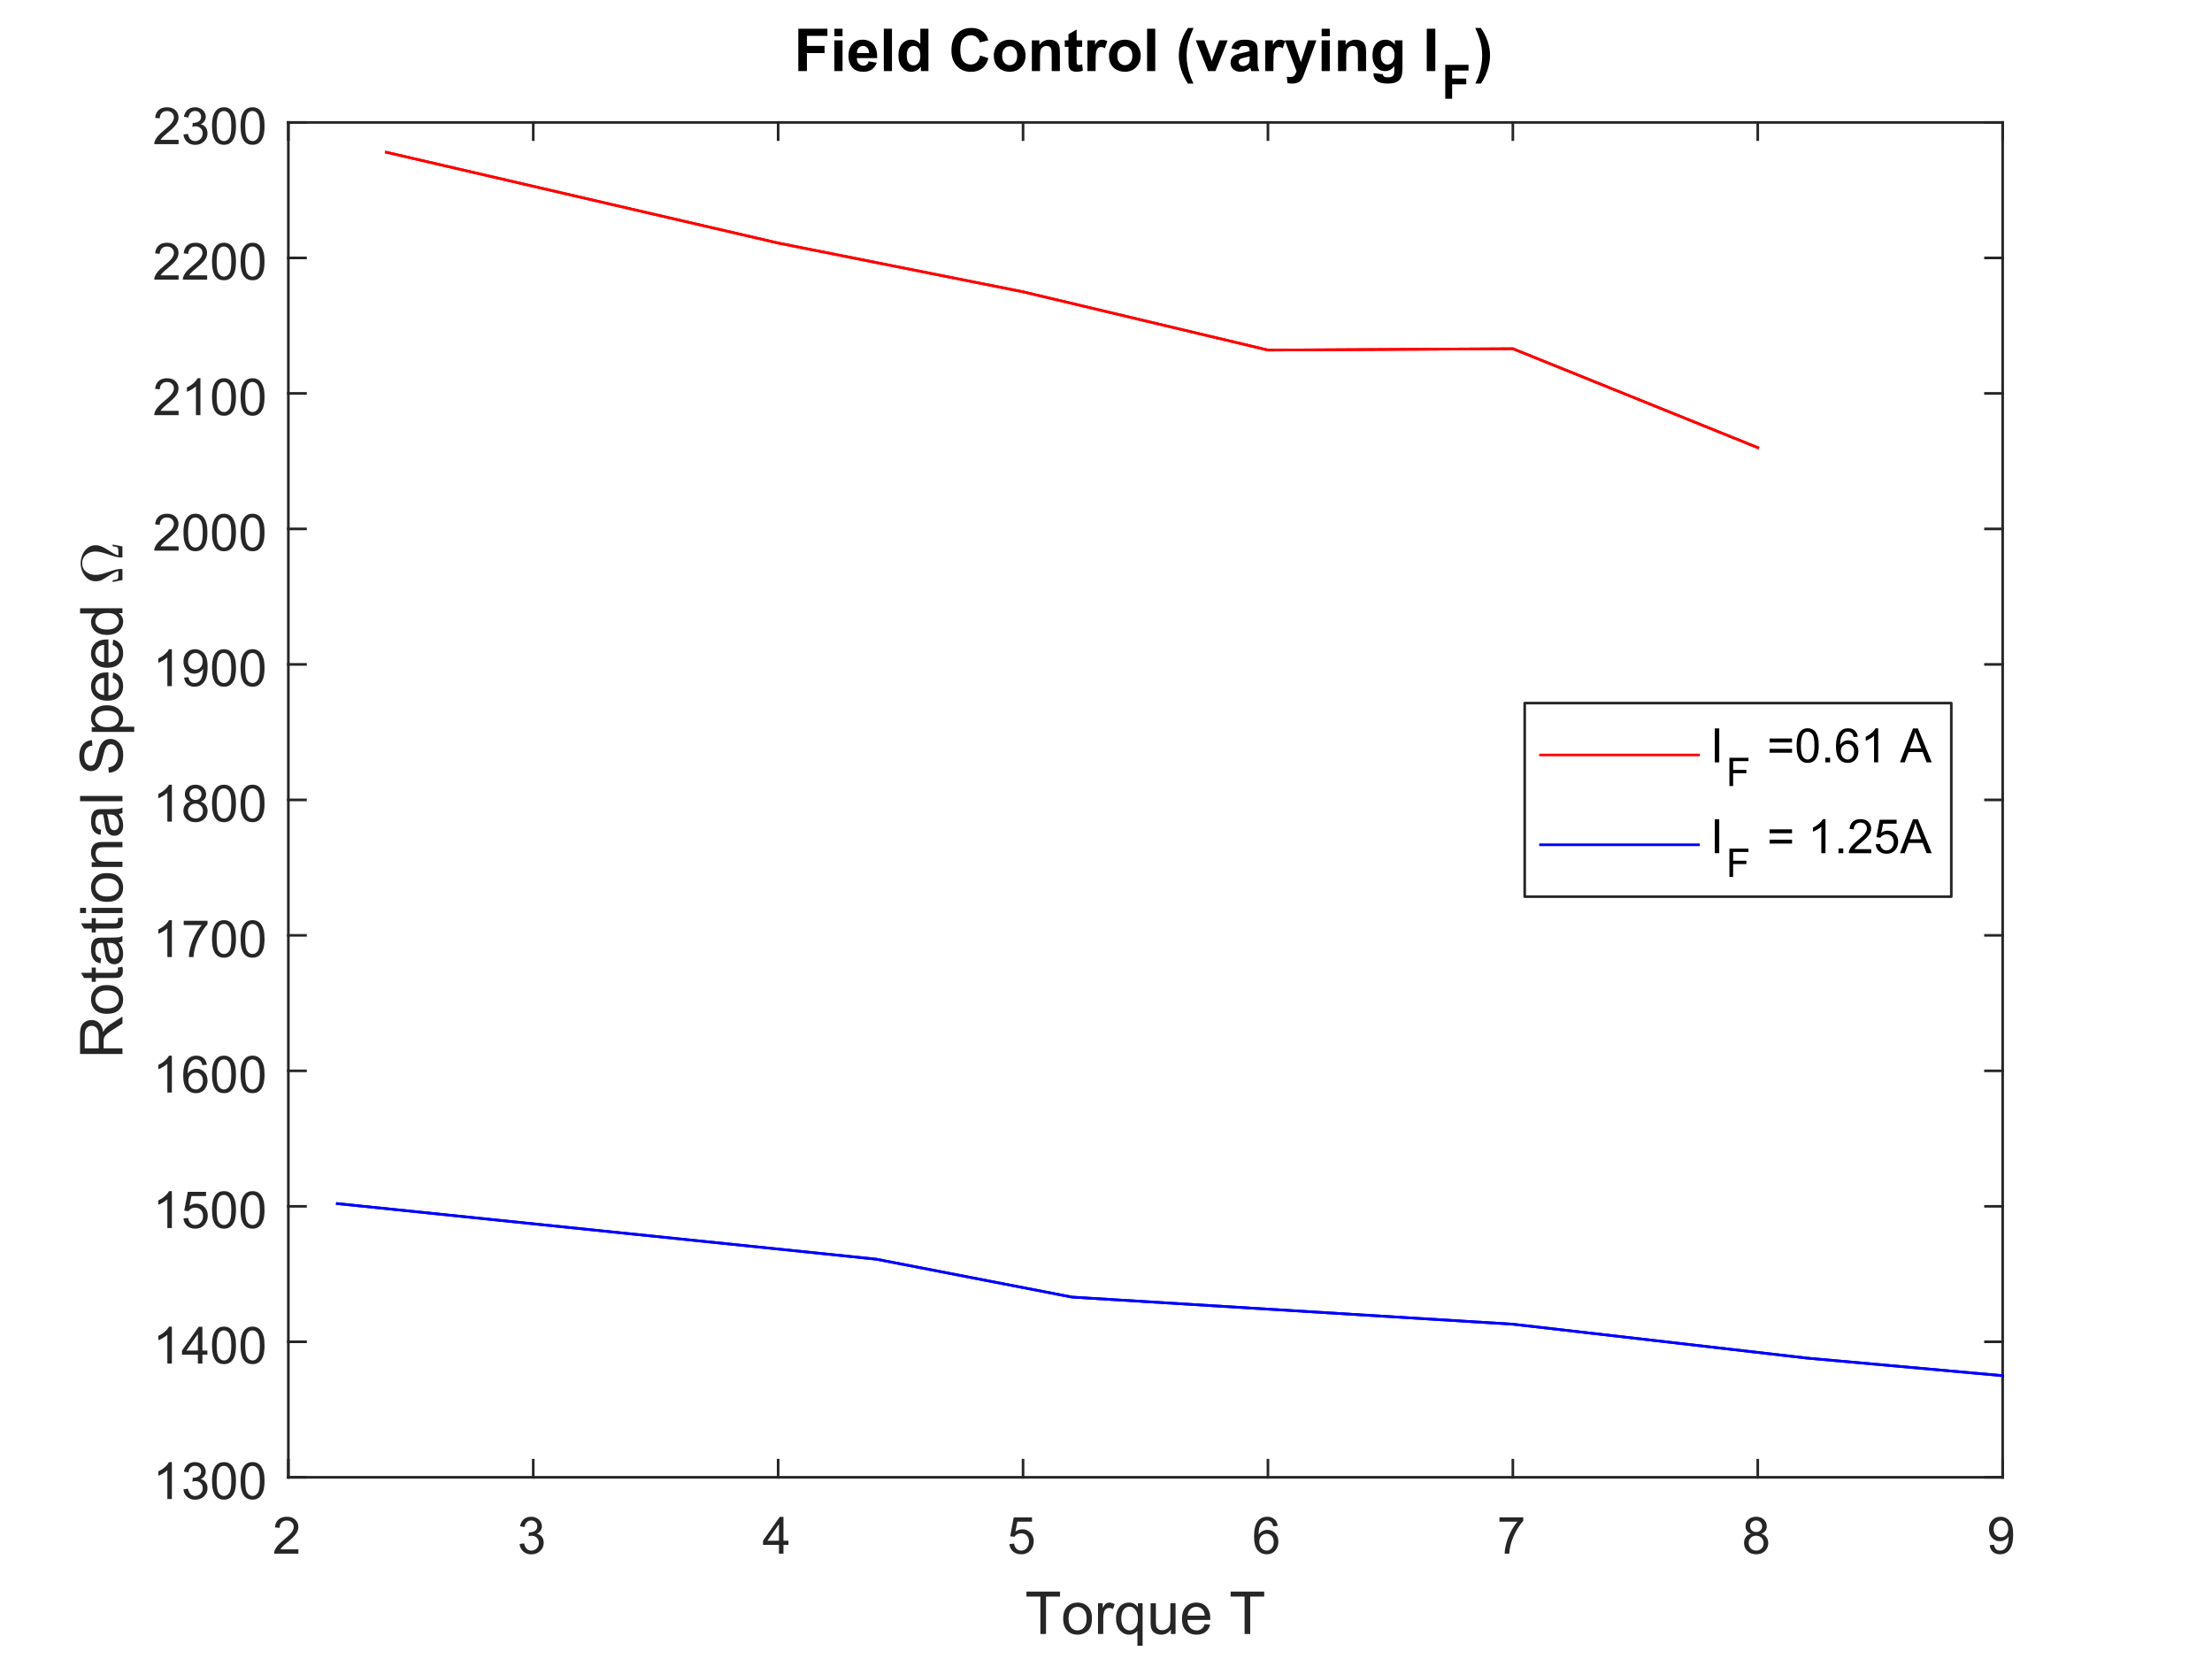 <?xml version="1.0"?>
<!DOCTYPE svg PUBLIC '-//W3C//DTD SVG 1.0//EN'
          'http://www.w3.org/TR/2001/REC-SVG-20010904/DTD/svg10.dtd'>
<svg xmlns:xlink="http://www.w3.org/1999/xlink" style="fill-opacity:1; color-rendering:auto; color-interpolation:auto; stroke:black; text-rendering:auto; stroke-linecap:square; stroke-miterlimit:10; stroke-opacity:1; shape-rendering:auto; fill:black; stroke-dasharray:none; font-weight:normal; stroke-width:1; font-family:'Dialog'; font-style:normal; stroke-linejoin:miter; font-size:12px; stroke-dashoffset:0; image-rendering:auto;" width="560" height="420" xmlns="http://www.w3.org/2000/svg"
><rect width="100%" height="100%" fill="#333333" stroke="none"/><!--Generated by the Batik Graphics2D SVG Generator--><defs id="genericDefs"
  /><g
  ><defs id="defs1"
    ><clipPath clipPathUnits="userSpaceOnUse" id="clipPath1"
      ><path d="M0 0 L560 0 L560 420 L0 420 L0 0 Z"
      /></clipPath
    ></defs
    ><g style="fill:white; stroke:white;"
    ><rect x="0" y="0" width="560" style="clip-path:url(#clipPath1); stroke:none;" height="420"
    /></g
    ><g style="fill:white; text-rendering:optimizeSpeed; color-rendering:optimizeSpeed; image-rendering:optimizeSpeed; shape-rendering:crispEdges; color-interpolation:sRGB; stroke:white;"
    ><rect x="0" width="560" height="420" y="0" style="stroke:none;"
      /><path style="stroke:none;" d="M73 374 L507 374 L507 31 L73 31 Z"
    /></g
    ><g style="fill:rgb(38,38,38); text-rendering:geometricPrecision; color-rendering:optimizeQuality; image-rendering:optimizeQuality; stroke-linejoin:round; color-interpolation:linearRGB; stroke:rgb(38,38,38); stroke-width:0.667;"
    ><line y2="374" style="fill:none;" x1="73" x2="507" y1="374"
      /><line y2="31" style="fill:none;" x1="73" x2="507" y1="31"
      /><line y2="369.66" style="fill:none;" x1="73" x2="73" y1="374"
      /><line y2="369.66" style="fill:none;" x1="135" x2="135" y1="374"
      /><line y2="369.66" style="fill:none;" x1="197" x2="197" y1="374"
      /><line y2="369.66" style="fill:none;" x1="259" x2="259" y1="374"
      /><line y2="369.66" style="fill:none;" x1="321" x2="321" y1="374"
      /><line y2="369.66" style="fill:none;" x1="383" x2="383" y1="374"
      /><line y2="369.66" style="fill:none;" x1="445" x2="445" y1="374"
      /><line y2="369.66" style="fill:none;" x1="507" x2="507" y1="374"
      /><line y2="35.34" style="fill:none;" x1="73" x2="73" y1="31"
      /><line y2="35.34" style="fill:none;" x1="135" x2="135" y1="31"
      /><line y2="35.34" style="fill:none;" x1="197" x2="197" y1="31"
      /><line y2="35.34" style="fill:none;" x1="259" x2="259" y1="31"
      /><line y2="35.34" style="fill:none;" x1="321" x2="321" y1="31"
      /><line y2="35.34" style="fill:none;" x1="383" x2="383" y1="31"
      /><line y2="35.34" style="fill:none;" x1="445" x2="445" y1="31"
      /><line y2="35.34" style="fill:none;" x1="507" x2="507" y1="31"
    /></g
    ><g transform="translate(73,379.333)" style="font-size:13px; fill:rgb(38,38,38); text-rendering:geometricPrecision; color-rendering:optimizeQuality; image-rendering:optimizeQuality; font-family:'SansSerif'; color-interpolation:linearRGB; stroke:rgb(38,38,38);"
    ><path style="stroke:none;" d="M2.547 12.906 L2.547 14 L-3.609 14 Q-3.625 13.594 -3.469 13.203 Q-3.234 12.578 -2.719 11.969 Q-2.203 11.359 -1.219 10.562 Q0.297 9.312 0.828 8.586 Q1.359 7.859 1.359 7.219 Q1.359 6.531 0.875 6.07 Q0.391 5.609 -0.391 5.609 Q-1.219 5.609 -1.711 6.102 Q-2.203 6.594 -2.219 7.469 L-3.391 7.344 Q-3.266 6.031 -2.484 5.344 Q-1.703 4.656 -0.375 4.656 Q0.969 4.656 1.75 5.398 Q2.531 6.141 2.531 7.234 Q2.531 7.797 2.305 8.336 Q2.078 8.875 1.547 9.477 Q1.016 10.078 -0.219 11.109 Q-1.25 11.969 -1.539 12.281 Q-1.828 12.594 -2.016 12.906 L2.547 12.906 Z"
    /></g
    ><g transform="translate(135,379.333)" style="font-size:13px; fill:rgb(38,38,38); text-rendering:geometricPrecision; color-rendering:optimizeQuality; image-rendering:optimizeQuality; font-family:'SansSerif'; color-interpolation:linearRGB; stroke:rgb(38,38,38);"
    ><path style="stroke:none;" d="M-3.453 11.547 L-2.312 11.391 Q-2.109 12.359 -1.641 12.789 Q-1.172 13.219 -0.484 13.219 Q0.312 13.219 0.867 12.664 Q1.422 12.109 1.422 11.281 Q1.422 10.484 0.914 9.977 Q0.406 9.469 -0.391 9.469 Q-0.719 9.469 -1.203 9.594 L-1.078 8.594 Q-0.953 8.609 -0.891 8.609 Q-0.156 8.609 0.43 8.227 Q1.016 7.844 1.016 7.047 Q1.016 6.422 0.586 6.008 Q0.156 5.594 -0.516 5.594 Q-1.188 5.594 -1.625 6.016 Q-2.062 6.438 -2.203 7.266 L-3.344 7.062 Q-3.125 5.922 -2.383 5.289 Q-1.641 4.656 -0.547 4.656 Q0.219 4.656 0.859 4.984 Q1.5 5.312 1.844 5.875 Q2.188 6.438 2.188 7.078 Q2.188 7.672 1.859 8.172 Q1.531 8.672 0.906 8.953 Q1.719 9.156 2.18 9.75 Q2.641 10.344 2.641 11.25 Q2.641 12.469 1.75 13.32 Q0.859 14.172 -0.5 14.172 Q-1.719 14.172 -2.531 13.438 Q-3.344 12.703 -3.453 11.547 Z"
    /></g
    ><g transform="translate(197,379.333)" style="font-size:13px; fill:rgb(38,38,38); text-rendering:geometricPrecision; color-rendering:optimizeQuality; image-rendering:optimizeQuality; font-family:'SansSerif'; color-interpolation:linearRGB; stroke:rgb(38,38,38);"
    ><path style="stroke:none;" d="M0.203 14 L0.203 11.766 L-3.828 11.766 L-3.828 10.719 L0.406 4.688 L1.344 4.688 L1.344 10.719 L2.609 10.719 L2.609 11.766 L1.344 11.766 L1.344 14 L0.203 14 ZM0.203 10.719 L0.203 6.531 L-2.719 10.719 L0.203 10.719 Z"
    /></g
    ><g transform="translate(259,379.333)" style="font-size:13px; fill:rgb(38,38,38); text-rendering:geometricPrecision; color-rendering:optimizeQuality; image-rendering:optimizeQuality; font-family:'SansSerif'; color-interpolation:linearRGB; stroke:rgb(38,38,38);"
    ><path style="stroke:none;" d="M-3.453 11.562 L-2.266 11.453 Q-2.125 12.344 -1.641 12.781 Q-1.156 13.219 -0.469 13.219 Q0.359 13.219 0.93 12.594 Q1.5 11.969 1.5 10.953 Q1.5 9.969 0.953 9.406 Q0.406 8.844 -0.484 8.844 Q-1.047 8.844 -1.492 9.094 Q-1.938 9.344 -2.188 9.734 L-3.25 9.594 L-2.359 4.828 L2.266 4.828 L2.266 5.906 L-1.438 5.906 L-1.938 8.406 Q-1.109 7.828 -0.188 7.828 Q1.031 7.828 1.867 8.672 Q2.703 9.516 2.703 10.844 Q2.703 12.109 1.969 13.031 Q1.078 14.156 -0.469 14.156 Q-1.734 14.156 -2.539 13.445 Q-3.344 12.734 -3.453 11.562 Z"
    /></g
    ><g transform="translate(321,379.333)" style="font-size:13px; fill:rgb(38,38,38); text-rendering:geometricPrecision; color-rendering:optimizeQuality; image-rendering:optimizeQuality; font-family:'SansSerif'; color-interpolation:linearRGB; stroke:rgb(38,38,38);"
    ><path style="stroke:none;" d="M2.469 6.969 L1.328 7.062 Q1.188 6.391 0.906 6.078 Q0.438 5.594 -0.234 5.594 Q-0.781 5.594 -1.203 5.906 Q-1.734 6.297 -2.047 7.047 Q-2.359 7.797 -2.375 9.203 Q-1.969 8.578 -1.367 8.273 Q-0.766 7.969 -0.109 7.969 Q1.031 7.969 1.836 8.805 Q2.641 9.641 2.641 10.984 Q2.641 11.859 2.258 12.609 Q1.875 13.359 1.219 13.758 Q0.562 14.156 -0.281 14.156 Q-1.703 14.156 -2.609 13.109 Q-3.516 12.062 -3.516 9.641 Q-3.516 6.953 -2.516 5.719 Q-1.641 4.656 -0.172 4.656 Q0.922 4.656 1.625 5.273 Q2.328 5.891 2.469 6.969 ZM-2.203 10.984 Q-2.203 11.578 -1.953 12.117 Q-1.703 12.656 -1.25 12.938 Q-0.797 13.219 -0.297 13.219 Q0.422 13.219 0.945 12.633 Q1.469 12.047 1.469 11.047 Q1.469 10.078 0.953 9.523 Q0.438 8.969 -0.344 8.969 Q-1.125 8.969 -1.664 9.523 Q-2.203 10.078 -2.203 10.984 Z"
    /></g
    ><g transform="translate(383,379.333)" style="font-size:13px; fill:rgb(38,38,38); text-rendering:geometricPrecision; color-rendering:optimizeQuality; image-rendering:optimizeQuality; font-family:'SansSerif'; color-interpolation:linearRGB; stroke:rgb(38,38,38);"
    ><path style="stroke:none;" d="M-3.391 5.906 L-3.391 4.812 L2.641 4.812 L2.641 5.703 Q1.75 6.656 0.875 8.219 Q0 9.781 -0.469 11.438 Q-0.812 12.609 -0.906 14 L-2.078 14 Q-2.062 12.906 -1.648 11.352 Q-1.234 9.797 -0.469 8.352 Q0.297 6.906 1.172 5.906 L-3.391 5.906 Z"
    /></g
    ><g transform="translate(445,379.333)" style="font-size:13px; fill:rgb(38,38,38); text-rendering:geometricPrecision; color-rendering:optimizeQuality; image-rendering:optimizeQuality; font-family:'SansSerif'; color-interpolation:linearRGB; stroke:rgb(38,38,38);"
    ><path style="stroke:none;" d="M-1.703 8.953 Q-2.406 8.688 -2.75 8.211 Q-3.094 7.734 -3.094 7.062 Q-3.094 6.047 -2.367 5.352 Q-1.641 4.656 -0.422 4.656 Q0.797 4.656 1.539 5.367 Q2.281 6.078 2.281 7.094 Q2.281 7.734 1.938 8.211 Q1.594 8.688 0.906 8.953 Q1.766 9.234 2.211 9.859 Q2.656 10.484 2.656 11.344 Q2.656 12.531 1.812 13.344 Q0.969 14.156 -0.406 14.156 Q-1.781 14.156 -2.625 13.344 Q-3.469 12.531 -3.469 11.312 Q-3.469 10.406 -3.008 9.789 Q-2.547 9.172 -1.703 8.953 ZM-1.938 7.016 Q-1.938 7.672 -1.508 8.094 Q-1.078 8.516 -0.406 8.516 Q0.266 8.516 0.688 8.102 Q1.109 7.688 1.109 7.078 Q1.109 6.453 0.672 6.023 Q0.234 5.594 -0.406 5.594 Q-1.062 5.594 -1.5 6.016 Q-1.938 6.438 -1.938 7.016 ZM-2.297 11.312 Q-2.297 11.797 -2.062 12.258 Q-1.828 12.719 -1.375 12.969 Q-0.922 13.219 -0.391 13.219 Q0.422 13.219 0.953 12.695 Q1.484 12.172 1.484 11.359 Q1.484 10.531 0.938 9.992 Q0.391 9.453 -0.438 9.453 Q-1.234 9.453 -1.766 9.984 Q-2.297 10.516 -2.297 11.312 Z"
    /></g
    ><g transform="translate(507,379.333)" style="font-size:13px; fill:rgb(38,38,38); text-rendering:geometricPrecision; color-rendering:optimizeQuality; image-rendering:optimizeQuality; font-family:'SansSerif'; color-interpolation:linearRGB; stroke:rgb(38,38,38);"
    ><path style="stroke:none;" d="M-3.281 11.844 L-2.188 11.75 Q-2.047 12.516 -1.656 12.867 Q-1.266 13.219 -0.641 13.219 Q-0.125 13.219 0.273 12.977 Q0.672 12.734 0.93 12.336 Q1.188 11.938 1.352 11.25 Q1.516 10.562 1.516 9.844 Q1.516 9.766 1.516 9.625 Q1.172 10.172 0.578 10.508 Q-0.016 10.844 -0.703 10.844 Q-1.859 10.844 -2.656 10.008 Q-3.453 9.172 -3.453 7.797 Q-3.453 6.375 -2.625 5.516 Q-1.797 4.656 -0.531 4.656 Q0.375 4.656 1.125 5.148 Q1.875 5.641 2.266 6.539 Q2.656 7.438 2.656 9.156 Q2.656 10.938 2.273 11.992 Q1.891 13.047 1.125 13.602 Q0.359 14.156 -0.672 14.156 Q-1.766 14.156 -2.461 13.555 Q-3.156 12.953 -3.281 11.844 ZM1.391 7.734 Q1.391 6.75 0.867 6.18 Q0.344 5.609 -0.391 5.609 Q-1.156 5.609 -1.719 6.227 Q-2.281 6.844 -2.281 7.844 Q-2.281 8.719 -1.75 9.273 Q-1.219 9.828 -0.422 9.828 Q0.375 9.828 0.883 9.273 Q1.391 8.719 1.391 7.734 Z"
    /></g
    ><g transform="translate(290,397.667)" style="font-size:15px; fill:rgb(38,38,38); text-rendering:geometricPrecision; color-rendering:optimizeQuality; image-rendering:optimizeQuality; font-family:'SansSerif'; color-interpolation:linearRGB; stroke:rgb(38,38,38);"
    ><path style="stroke:none;" d="M-26.609 16 L-26.609 6.531 L-30.141 6.531 L-30.141 5.266 L-21.641 5.266 L-21.641 6.531 L-25.188 6.531 L-25.188 16 L-26.609 16 ZM-20.837 12.109 Q-20.837 9.953 -19.634 8.906 Q-18.634 8.047 -17.197 8.047 Q-15.587 8.047 -14.572 9.094 Q-13.556 10.141 -13.556 12 Q-13.556 13.5 -14.002 14.359 Q-14.447 15.219 -15.314 15.695 Q-16.181 16.172 -17.197 16.172 Q-18.822 16.172 -19.83 15.125 Q-20.837 14.078 -20.837 12.109 ZM-19.478 12.109 Q-19.478 13.609 -18.83 14.352 Q-18.181 15.094 -17.197 15.094 Q-16.212 15.094 -15.556 14.344 Q-14.9 13.594 -14.9 12.062 Q-14.9 10.625 -15.556 9.883 Q-16.212 9.141 -17.197 9.141 Q-18.181 9.141 -18.83 9.875 Q-19.478 10.609 -19.478 12.109 ZM-12.026 16 L-12.026 8.219 L-10.839 8.219 L-10.839 9.406 Q-10.386 8.578 -9.995 8.312 Q-9.604 8.047 -9.151 8.047 Q-8.479 8.047 -7.792 8.469 L-8.245 9.688 Q-8.729 9.406 -9.214 9.406 Q-9.651 9.406 -9.995 9.664 Q-10.339 9.922 -10.479 10.391 Q-10.698 11.094 -10.698 11.922 L-10.698 16 L-12.026 16 ZM-2.047 18.984 L-2.047 15.172 Q-2.359 15.609 -2.914 15.891 Q-3.469 16.172 -4.094 16.172 Q-5.469 16.172 -6.469 15.07 Q-7.469 13.969 -7.469 12.031 Q-7.469 10.859 -7.062 9.93 Q-6.656 9 -5.883 8.523 Q-5.109 8.047 -4.188 8.047 Q-2.75 8.047 -1.922 9.266 L-1.922 8.219 L-0.734 8.219 L-0.734 18.984 L-2.047 18.984 ZM-6.125 12.094 Q-6.125 13.594 -5.492 14.344 Q-4.859 15.094 -3.984 15.094 Q-3.141 15.094 -2.531 14.375 Q-1.922 13.656 -1.922 12.203 Q-1.922 10.656 -2.562 9.867 Q-3.203 9.078 -4.062 9.078 Q-4.922 9.078 -5.523 9.812 Q-6.125 10.547 -6.125 12.094 ZM6.436 16 L6.436 14.859 Q5.514 16.172 3.967 16.172 Q3.28 16.172 2.678 15.906 Q2.077 15.641 1.788 15.242 Q1.498 14.844 1.389 14.266 Q1.295 13.891 1.295 13.047 L1.295 8.219 L2.623 8.219 L2.623 12.531 Q2.623 13.562 2.702 13.922 Q2.827 14.453 3.225 14.75 Q3.623 15.047 4.217 15.047 Q4.811 15.047 5.335 14.742 Q5.858 14.438 6.077 13.914 Q6.295 13.391 6.295 12.391 L6.295 8.219 L7.608 8.219 L7.608 16 L6.436 16 ZM14.997 13.5 L16.356 13.656 Q16.044 14.859 15.169 15.516 Q14.294 16.172 12.935 16.172 Q11.231 16.172 10.231 15.125 Q9.231 14.078 9.231 12.172 Q9.231 10.219 10.247 9.133 Q11.263 8.047 12.872 8.047 Q14.435 8.047 15.419 9.109 Q16.403 10.172 16.403 12.094 Q16.403 12.219 16.403 12.453 L10.591 12.453 Q10.669 13.734 11.317 14.414 Q11.966 15.094 12.95 15.094 Q13.669 15.094 14.185 14.711 Q14.7 14.328 14.997 13.5 ZM10.669 11.359 L15.013 11.359 Q14.919 10.375 14.513 9.891 Q13.888 9.125 12.888 9.125 Q11.966 9.125 11.349 9.734 Q10.731 10.344 10.669 11.359 ZM25.085 16 L25.085 6.531 L21.554 6.531 L21.554 5.266 L30.054 5.266 L30.054 6.531 L26.507 6.531 L26.507 16 L25.085 16 Z"
    /></g
    ><g style="fill:rgb(38,38,38); text-rendering:geometricPrecision; color-rendering:optimizeQuality; image-rendering:optimizeQuality; stroke-linejoin:round; color-interpolation:linearRGB; stroke:rgb(38,38,38); stroke-width:0.667;"
    ><line y2="31" style="fill:none;" x1="73" x2="73" y1="374"
      /><line y2="31" style="fill:none;" x1="507" x2="507" y1="374"
      /><line y2="374" style="fill:none;" x1="73" x2="77.34" y1="374"
      /><line y2="339.7" style="fill:none;" x1="73" x2="77.34" y1="339.7"
      /><line y2="305.4" style="fill:none;" x1="73" x2="77.34" y1="305.4"
      /><line y2="271.1" style="fill:none;" x1="73" x2="77.34" y1="271.1"
      /><line y2="236.8" style="fill:none;" x1="73" x2="77.34" y1="236.8"
      /><line y2="202.5" style="fill:none;" x1="73" x2="77.34" y1="202.5"
      /><line y2="168.2" style="fill:none;" x1="73" x2="77.34" y1="168.2"
      /><line y2="133.9" style="fill:none;" x1="73" x2="77.34" y1="133.9"
      /><line y2="99.6" style="fill:none;" x1="73" x2="77.34" y1="99.6"
      /><line y2="65.3" style="fill:none;" x1="73" x2="77.34" y1="65.3"
      /><line y2="31" style="fill:none;" x1="73" x2="77.34" y1="31"
      /><line y2="374" style="fill:none;" x1="507" x2="502.66" y1="374"
      /><line y2="339.7" style="fill:none;" x1="507" x2="502.66" y1="339.7"
      /><line y2="305.4" style="fill:none;" x1="507" x2="502.66" y1="305.4"
      /><line y2="271.1" style="fill:none;" x1="507" x2="502.66" y1="271.1"
      /><line y2="236.8" style="fill:none;" x1="507" x2="502.66" y1="236.8"
      /><line y2="202.5" style="fill:none;" x1="507" x2="502.66" y1="202.5"
      /><line y2="168.2" style="fill:none;" x1="507" x2="502.66" y1="168.2"
      /><line y2="133.9" style="fill:none;" x1="507" x2="502.66" y1="133.9"
      /><line y2="99.6" style="fill:none;" x1="507" x2="502.66" y1="99.6"
      /><line y2="65.3" style="fill:none;" x1="507" x2="502.66" y1="65.3"
      /><line y2="31" style="fill:none;" x1="507" x2="502.66" y1="31"
    /></g
    ><g transform="translate(67.667,374)" style="font-size:13px; fill:rgb(38,38,38); text-rendering:geometricPrecision; color-rendering:optimizeQuality; image-rendering:optimizeQuality; font-family:'SansSerif'; color-interpolation:linearRGB; stroke:rgb(38,38,38);"
    ><path style="stroke:none;" d="M-24.156 5.5 L-25.297 5.5 L-25.297 -1.781 Q-25.719 -1.391 -26.383 -0.992 Q-27.047 -0.594 -27.578 -0.406 L-27.578 -1.516 Q-26.625 -1.953 -25.906 -2.594 Q-25.188 -3.234 -24.891 -3.844 L-24.156 -3.844 L-24.156 5.5 ZM-21.223 3.047 L-20.082 2.891 Q-19.879 3.859 -19.411 4.289 Q-18.942 4.719 -18.254 4.719 Q-17.457 4.719 -16.903 4.164 Q-16.348 3.609 -16.348 2.781 Q-16.348 1.984 -16.856 1.477 Q-17.364 0.969 -18.161 0.969 Q-18.489 0.969 -18.973 1.094 L-18.848 0.094 Q-18.723 0.109 -18.661 0.109 Q-17.926 0.109 -17.34 -0.273 Q-16.754 -0.656 -16.754 -1.453 Q-16.754 -2.078 -17.184 -2.492 Q-17.614 -2.906 -18.286 -2.906 Q-18.957 -2.906 -19.395 -2.484 Q-19.832 -2.062 -19.973 -1.234 L-21.114 -1.438 Q-20.895 -2.578 -20.153 -3.211 Q-19.411 -3.844 -18.317 -3.844 Q-17.551 -3.844 -16.911 -3.516 Q-16.27 -3.188 -15.926 -2.625 Q-15.582 -2.062 -15.582 -1.422 Q-15.582 -0.828 -15.911 -0.328 Q-16.239 0.172 -16.864 0.453 Q-16.051 0.656 -15.59 1.25 Q-15.129 1.844 -15.129 2.75 Q-15.129 3.969 -16.02 4.82 Q-16.911 5.672 -18.27 5.672 Q-19.489 5.672 -20.301 4.938 Q-21.114 4.203 -21.223 3.047 ZM-13.993 0.906 Q-13.993 -0.734 -13.657 -1.742 Q-13.321 -2.75 -12.649 -3.297 Q-11.977 -3.844 -10.962 -3.844 Q-10.212 -3.844 -9.649 -3.539 Q-9.087 -3.234 -8.72 -2.672 Q-8.352 -2.109 -8.142 -1.289 Q-7.931 -0.469 -7.931 0.906 Q-7.931 2.547 -8.267 3.555 Q-8.602 4.562 -9.274 5.109 Q-9.946 5.656 -10.962 5.656 Q-12.306 5.656 -13.087 4.688 Q-13.993 3.531 -13.993 0.906 ZM-12.821 0.906 Q-12.821 3.203 -12.29 3.961 Q-11.759 4.719 -10.962 4.719 Q-10.181 4.719 -9.642 3.961 Q-9.102 3.203 -9.102 0.906 Q-9.102 -1.391 -9.642 -2.141 Q-10.181 -2.891 -10.977 -2.891 Q-11.759 -2.891 -12.243 -2.234 Q-12.821 -1.375 -12.821 0.906 ZM-6.763 0.906 Q-6.763 -0.734 -6.427 -1.742 Q-6.091 -2.75 -5.419 -3.297 Q-4.748 -3.844 -3.732 -3.844 Q-2.982 -3.844 -2.419 -3.539 Q-1.857 -3.234 -1.49 -2.672 Q-1.123 -2.109 -0.912 -1.289 Q-0.701 -0.469 -0.701 0.906 Q-0.701 2.547 -1.037 3.555 Q-1.373 4.562 -2.044 5.109 Q-2.716 5.656 -3.732 5.656 Q-5.076 5.656 -5.857 4.688 Q-6.763 3.531 -6.763 0.906 ZM-5.591 0.906 Q-5.591 3.203 -5.06 3.961 Q-4.529 4.719 -3.732 4.719 Q-2.951 4.719 -2.412 3.961 Q-1.873 3.203 -1.873 0.906 Q-1.873 -1.391 -2.412 -2.141 Q-2.951 -2.891 -3.748 -2.891 Q-4.529 -2.891 -5.013 -2.234 Q-5.591 -1.375 -5.591 0.906 Z"
    /></g
    ><g transform="translate(67.667,339.7)" style="font-size:13px; fill:rgb(38,38,38); text-rendering:geometricPrecision; color-rendering:optimizeQuality; image-rendering:optimizeQuality; font-family:'SansSerif'; color-interpolation:linearRGB; stroke:rgb(38,38,38);"
    ><path style="stroke:none;" d="M-24.156 5.5 L-25.297 5.5 L-25.297 -1.781 Q-25.719 -1.391 -26.383 -0.992 Q-27.047 -0.594 -27.578 -0.406 L-27.578 -1.516 Q-26.625 -1.953 -25.906 -2.594 Q-25.188 -3.234 -24.891 -3.844 L-24.156 -3.844 L-24.156 5.5 ZM-17.567 5.5 L-17.567 3.266 L-21.598 3.266 L-21.598 2.219 L-17.364 -3.812 L-16.426 -3.812 L-16.426 2.219 L-15.161 2.219 L-15.161 3.266 L-16.426 3.266 L-16.426 5.5 L-17.567 5.5 ZM-17.567 2.219 L-17.567 -1.969 L-20.489 2.219 L-17.567 2.219 ZM-13.993 0.906 Q-13.993 -0.734 -13.657 -1.742 Q-13.321 -2.75 -12.649 -3.297 Q-11.977 -3.844 -10.962 -3.844 Q-10.212 -3.844 -9.649 -3.539 Q-9.087 -3.234 -8.72 -2.672 Q-8.352 -2.109 -8.142 -1.289 Q-7.931 -0.469 -7.931 0.906 Q-7.931 2.547 -8.267 3.555 Q-8.602 4.562 -9.274 5.109 Q-9.946 5.656 -10.962 5.656 Q-12.306 5.656 -13.087 4.688 Q-13.993 3.531 -13.993 0.906 ZM-12.821 0.906 Q-12.821 3.203 -12.29 3.961 Q-11.759 4.719 -10.962 4.719 Q-10.181 4.719 -9.642 3.961 Q-9.102 3.203 -9.102 0.906 Q-9.102 -1.391 -9.642 -2.141 Q-10.181 -2.891 -10.977 -2.891 Q-11.759 -2.891 -12.243 -2.234 Q-12.821 -1.375 -12.821 0.906 ZM-6.763 0.906 Q-6.763 -0.734 -6.427 -1.742 Q-6.091 -2.75 -5.419 -3.297 Q-4.748 -3.844 -3.732 -3.844 Q-2.982 -3.844 -2.419 -3.539 Q-1.857 -3.234 -1.49 -2.672 Q-1.123 -2.109 -0.912 -1.289 Q-0.701 -0.469 -0.701 0.906 Q-0.701 2.547 -1.037 3.555 Q-1.373 4.562 -2.044 5.109 Q-2.716 5.656 -3.732 5.656 Q-5.076 5.656 -5.857 4.688 Q-6.763 3.531 -6.763 0.906 ZM-5.591 0.906 Q-5.591 3.203 -5.06 3.961 Q-4.529 4.719 -3.732 4.719 Q-2.951 4.719 -2.412 3.961 Q-1.873 3.203 -1.873 0.906 Q-1.873 -1.391 -2.412 -2.141 Q-2.951 -2.891 -3.748 -2.891 Q-4.529 -2.891 -5.013 -2.234 Q-5.591 -1.375 -5.591 0.906 Z"
    /></g
    ><g transform="translate(67.667,305.4)" style="font-size:13px; fill:rgb(38,38,38); text-rendering:geometricPrecision; color-rendering:optimizeQuality; image-rendering:optimizeQuality; font-family:'SansSerif'; color-interpolation:linearRGB; stroke:rgb(38,38,38);"
    ><path style="stroke:none;" d="M-24.156 5.5 L-25.297 5.5 L-25.297 -1.781 Q-25.719 -1.391 -26.383 -0.992 Q-27.047 -0.594 -27.578 -0.406 L-27.578 -1.516 Q-26.625 -1.953 -25.906 -2.594 Q-25.188 -3.234 -24.891 -3.844 L-24.156 -3.844 L-24.156 5.5 ZM-21.223 3.062 L-20.036 2.953 Q-19.895 3.844 -19.411 4.281 Q-18.926 4.719 -18.239 4.719 Q-17.411 4.719 -16.84 4.094 Q-16.27 3.469 -16.27 2.453 Q-16.27 1.469 -16.817 0.906 Q-17.364 0.344 -18.254 0.344 Q-18.817 0.344 -19.262 0.594 Q-19.707 0.844 -19.957 1.234 L-21.02 1.094 L-20.129 -3.672 L-15.504 -3.672 L-15.504 -2.594 L-19.207 -2.594 L-19.707 -0.094 Q-18.879 -0.672 -17.957 -0.672 Q-16.739 -0.672 -15.903 0.172 Q-15.067 1.016 -15.067 2.344 Q-15.067 3.609 -15.801 4.531 Q-16.692 5.656 -18.239 5.656 Q-19.504 5.656 -20.309 4.945 Q-21.114 4.234 -21.223 3.062 ZM-13.993 0.906 Q-13.993 -0.734 -13.657 -1.742 Q-13.321 -2.75 -12.649 -3.297 Q-11.977 -3.844 -10.962 -3.844 Q-10.212 -3.844 -9.649 -3.539 Q-9.087 -3.234 -8.72 -2.672 Q-8.352 -2.109 -8.142 -1.289 Q-7.931 -0.469 -7.931 0.906 Q-7.931 2.547 -8.267 3.555 Q-8.602 4.562 -9.274 5.109 Q-9.946 5.656 -10.962 5.656 Q-12.306 5.656 -13.087 4.688 Q-13.993 3.531 -13.993 0.906 ZM-12.821 0.906 Q-12.821 3.203 -12.29 3.961 Q-11.759 4.719 -10.962 4.719 Q-10.181 4.719 -9.642 3.961 Q-9.102 3.203 -9.102 0.906 Q-9.102 -1.391 -9.642 -2.141 Q-10.181 -2.891 -10.977 -2.891 Q-11.759 -2.891 -12.243 -2.234 Q-12.821 -1.375 -12.821 0.906 ZM-6.763 0.906 Q-6.763 -0.734 -6.427 -1.742 Q-6.091 -2.75 -5.419 -3.297 Q-4.748 -3.844 -3.732 -3.844 Q-2.982 -3.844 -2.419 -3.539 Q-1.857 -3.234 -1.49 -2.672 Q-1.123 -2.109 -0.912 -1.289 Q-0.701 -0.469 -0.701 0.906 Q-0.701 2.547 -1.037 3.555 Q-1.373 4.562 -2.044 5.109 Q-2.716 5.656 -3.732 5.656 Q-5.076 5.656 -5.857 4.688 Q-6.763 3.531 -6.763 0.906 ZM-5.591 0.906 Q-5.591 3.203 -5.06 3.961 Q-4.529 4.719 -3.732 4.719 Q-2.951 4.719 -2.412 3.961 Q-1.873 3.203 -1.873 0.906 Q-1.873 -1.391 -2.412 -2.141 Q-2.951 -2.891 -3.748 -2.891 Q-4.529 -2.891 -5.013 -2.234 Q-5.591 -1.375 -5.591 0.906 Z"
    /></g
    ><g transform="translate(67.667,271.1)" style="font-size:13px; fill:rgb(38,38,38); text-rendering:geometricPrecision; color-rendering:optimizeQuality; image-rendering:optimizeQuality; font-family:'SansSerif'; color-interpolation:linearRGB; stroke:rgb(38,38,38);"
    ><path style="stroke:none;" d="M-24.156 5.5 L-25.297 5.5 L-25.297 -1.781 Q-25.719 -1.391 -26.383 -0.992 Q-27.047 -0.594 -27.578 -0.406 L-27.578 -1.516 Q-26.625 -1.953 -25.906 -2.594 Q-25.188 -3.234 -24.891 -3.844 L-24.156 -3.844 L-24.156 5.5 ZM-15.301 -1.531 L-16.442 -1.438 Q-16.582 -2.109 -16.864 -2.422 Q-17.332 -2.906 -18.004 -2.906 Q-18.551 -2.906 -18.973 -2.594 Q-19.504 -2.203 -19.817 -1.453 Q-20.129 -0.703 -20.145 0.703 Q-19.739 0.078 -19.137 -0.227 Q-18.536 -0.531 -17.879 -0.531 Q-16.739 -0.531 -15.934 0.305 Q-15.129 1.141 -15.129 2.484 Q-15.129 3.359 -15.512 4.109 Q-15.895 4.859 -16.551 5.258 Q-17.207 5.656 -18.051 5.656 Q-19.473 5.656 -20.379 4.609 Q-21.286 3.562 -21.286 1.141 Q-21.286 -1.547 -20.286 -2.781 Q-19.411 -3.844 -17.942 -3.844 Q-16.848 -3.844 -16.145 -3.227 Q-15.442 -2.609 -15.301 -1.531 ZM-19.973 2.484 Q-19.973 3.078 -19.723 3.617 Q-19.473 4.156 -19.02 4.438 Q-18.567 4.719 -18.067 4.719 Q-17.348 4.719 -16.825 4.133 Q-16.301 3.547 -16.301 2.547 Q-16.301 1.578 -16.817 1.023 Q-17.332 0.469 -18.114 0.469 Q-18.895 0.469 -19.434 1.023 Q-19.973 1.578 -19.973 2.484 ZM-13.993 0.906 Q-13.993 -0.734 -13.657 -1.742 Q-13.321 -2.75 -12.649 -3.297 Q-11.977 -3.844 -10.962 -3.844 Q-10.212 -3.844 -9.649 -3.539 Q-9.087 -3.234 -8.72 -2.672 Q-8.352 -2.109 -8.142 -1.289 Q-7.931 -0.469 -7.931 0.906 Q-7.931 2.547 -8.267 3.555 Q-8.602 4.562 -9.274 5.109 Q-9.946 5.656 -10.962 5.656 Q-12.306 5.656 -13.087 4.688 Q-13.993 3.531 -13.993 0.906 ZM-12.821 0.906 Q-12.821 3.203 -12.29 3.961 Q-11.759 4.719 -10.962 4.719 Q-10.181 4.719 -9.642 3.961 Q-9.102 3.203 -9.102 0.906 Q-9.102 -1.391 -9.642 -2.141 Q-10.181 -2.891 -10.977 -2.891 Q-11.759 -2.891 -12.243 -2.234 Q-12.821 -1.375 -12.821 0.906 ZM-6.763 0.906 Q-6.763 -0.734 -6.427 -1.742 Q-6.091 -2.75 -5.419 -3.297 Q-4.748 -3.844 -3.732 -3.844 Q-2.982 -3.844 -2.419 -3.539 Q-1.857 -3.234 -1.49 -2.672 Q-1.123 -2.109 -0.912 -1.289 Q-0.701 -0.469 -0.701 0.906 Q-0.701 2.547 -1.037 3.555 Q-1.373 4.562 -2.044 5.109 Q-2.716 5.656 -3.732 5.656 Q-5.076 5.656 -5.857 4.688 Q-6.763 3.531 -6.763 0.906 ZM-5.591 0.906 Q-5.591 3.203 -5.06 3.961 Q-4.529 4.719 -3.732 4.719 Q-2.951 4.719 -2.412 3.961 Q-1.873 3.203 -1.873 0.906 Q-1.873 -1.391 -2.412 -2.141 Q-2.951 -2.891 -3.748 -2.891 Q-4.529 -2.891 -5.013 -2.234 Q-5.591 -1.375 -5.591 0.906 Z"
    /></g
    ><g transform="translate(67.667,236.8)" style="font-size:13px; fill:rgb(38,38,38); text-rendering:geometricPrecision; color-rendering:optimizeQuality; image-rendering:optimizeQuality; font-family:'SansSerif'; color-interpolation:linearRGB; stroke:rgb(38,38,38);"
    ><path style="stroke:none;" d="M-24.156 5.5 L-25.297 5.5 L-25.297 -1.781 Q-25.719 -1.391 -26.383 -0.992 Q-27.047 -0.594 -27.578 -0.406 L-27.578 -1.516 Q-26.625 -1.953 -25.906 -2.594 Q-25.188 -3.234 -24.891 -3.844 L-24.156 -3.844 L-24.156 5.5 ZM-21.161 -2.594 L-21.161 -3.688 L-15.129 -3.688 L-15.129 -2.797 Q-16.02 -1.844 -16.895 -0.281 Q-17.77 1.281 -18.239 2.938 Q-18.582 4.109 -18.676 5.5 L-19.848 5.5 Q-19.832 4.406 -19.419 2.852 Q-19.004 1.297 -18.239 -0.148 Q-17.473 -1.594 -16.598 -2.594 L-21.161 -2.594 ZM-13.993 0.906 Q-13.993 -0.734 -13.657 -1.742 Q-13.321 -2.75 -12.649 -3.297 Q-11.977 -3.844 -10.962 -3.844 Q-10.212 -3.844 -9.649 -3.539 Q-9.087 -3.234 -8.72 -2.672 Q-8.352 -2.109 -8.142 -1.289 Q-7.931 -0.469 -7.931 0.906 Q-7.931 2.547 -8.267 3.555 Q-8.602 4.562 -9.274 5.109 Q-9.946 5.656 -10.962 5.656 Q-12.306 5.656 -13.087 4.688 Q-13.993 3.531 -13.993 0.906 ZM-12.821 0.906 Q-12.821 3.203 -12.29 3.961 Q-11.759 4.719 -10.962 4.719 Q-10.181 4.719 -9.642 3.961 Q-9.102 3.203 -9.102 0.906 Q-9.102 -1.391 -9.642 -2.141 Q-10.181 -2.891 -10.977 -2.891 Q-11.759 -2.891 -12.243 -2.234 Q-12.821 -1.375 -12.821 0.906 ZM-6.763 0.906 Q-6.763 -0.734 -6.427 -1.742 Q-6.091 -2.75 -5.419 -3.297 Q-4.748 -3.844 -3.732 -3.844 Q-2.982 -3.844 -2.419 -3.539 Q-1.857 -3.234 -1.49 -2.672 Q-1.123 -2.109 -0.912 -1.289 Q-0.701 -0.469 -0.701 0.906 Q-0.701 2.547 -1.037 3.555 Q-1.373 4.562 -2.044 5.109 Q-2.716 5.656 -3.732 5.656 Q-5.076 5.656 -5.857 4.688 Q-6.763 3.531 -6.763 0.906 ZM-5.591 0.906 Q-5.591 3.203 -5.06 3.961 Q-4.529 4.719 -3.732 4.719 Q-2.951 4.719 -2.412 3.961 Q-1.873 3.203 -1.873 0.906 Q-1.873 -1.391 -2.412 -2.141 Q-2.951 -2.891 -3.748 -2.891 Q-4.529 -2.891 -5.013 -2.234 Q-5.591 -1.375 -5.591 0.906 Z"
    /></g
    ><g transform="translate(67.667,202.5)" style="font-size:13px; fill:rgb(38,38,38); text-rendering:geometricPrecision; color-rendering:optimizeQuality; image-rendering:optimizeQuality; font-family:'SansSerif'; color-interpolation:linearRGB; stroke:rgb(38,38,38);"
    ><path style="stroke:none;" d="M-24.156 5.5 L-25.297 5.5 L-25.297 -1.781 Q-25.719 -1.391 -26.383 -0.992 Q-27.047 -0.594 -27.578 -0.406 L-27.578 -1.516 Q-26.625 -1.953 -25.906 -2.594 Q-25.188 -3.234 -24.891 -3.844 L-24.156 -3.844 L-24.156 5.5 ZM-19.473 0.453 Q-20.176 0.188 -20.52 -0.289 Q-20.864 -0.766 -20.864 -1.438 Q-20.864 -2.453 -20.137 -3.148 Q-19.411 -3.844 -18.192 -3.844 Q-16.973 -3.844 -16.231 -3.133 Q-15.489 -2.422 -15.489 -1.406 Q-15.489 -0.766 -15.832 -0.289 Q-16.176 0.188 -16.864 0.453 Q-16.004 0.734 -15.559 1.359 Q-15.114 1.984 -15.114 2.844 Q-15.114 4.031 -15.957 4.844 Q-16.801 5.656 -18.176 5.656 Q-19.551 5.656 -20.395 4.844 Q-21.239 4.031 -21.239 2.812 Q-21.239 1.906 -20.778 1.289 Q-20.317 0.672 -19.473 0.453 ZM-19.707 -1.484 Q-19.707 -0.828 -19.278 -0.406 Q-18.848 0.016 -18.176 0.016 Q-17.504 0.016 -17.082 -0.398 Q-16.661 -0.812 -16.661 -1.422 Q-16.661 -2.047 -17.098 -2.477 Q-17.536 -2.906 -18.176 -2.906 Q-18.832 -2.906 -19.27 -2.484 Q-19.707 -2.062 -19.707 -1.484 ZM-20.067 2.812 Q-20.067 3.297 -19.832 3.758 Q-19.598 4.219 -19.145 4.469 Q-18.692 4.719 -18.161 4.719 Q-17.348 4.719 -16.817 4.195 Q-16.286 3.672 -16.286 2.859 Q-16.286 2.031 -16.832 1.492 Q-17.379 0.953 -18.207 0.953 Q-19.004 0.953 -19.536 1.484 Q-20.067 2.016 -20.067 2.812 ZM-13.993 0.906 Q-13.993 -0.734 -13.657 -1.742 Q-13.321 -2.75 -12.649 -3.297 Q-11.977 -3.844 -10.962 -3.844 Q-10.212 -3.844 -9.649 -3.539 Q-9.087 -3.234 -8.72 -2.672 Q-8.352 -2.109 -8.142 -1.289 Q-7.931 -0.469 -7.931 0.906 Q-7.931 2.547 -8.267 3.555 Q-8.602 4.562 -9.274 5.109 Q-9.946 5.656 -10.962 5.656 Q-12.306 5.656 -13.087 4.688 Q-13.993 3.531 -13.993 0.906 ZM-12.821 0.906 Q-12.821 3.203 -12.29 3.961 Q-11.759 4.719 -10.962 4.719 Q-10.181 4.719 -9.642 3.961 Q-9.102 3.203 -9.102 0.906 Q-9.102 -1.391 -9.642 -2.141 Q-10.181 -2.891 -10.977 -2.891 Q-11.759 -2.891 -12.243 -2.234 Q-12.821 -1.375 -12.821 0.906 ZM-6.763 0.906 Q-6.763 -0.734 -6.427 -1.742 Q-6.091 -2.75 -5.419 -3.297 Q-4.748 -3.844 -3.732 -3.844 Q-2.982 -3.844 -2.419 -3.539 Q-1.857 -3.234 -1.49 -2.672 Q-1.123 -2.109 -0.912 -1.289 Q-0.701 -0.469 -0.701 0.906 Q-0.701 2.547 -1.037 3.555 Q-1.373 4.562 -2.044 5.109 Q-2.716 5.656 -3.732 5.656 Q-5.076 5.656 -5.857 4.688 Q-6.763 3.531 -6.763 0.906 ZM-5.591 0.906 Q-5.591 3.203 -5.06 3.961 Q-4.529 4.719 -3.732 4.719 Q-2.951 4.719 -2.412 3.961 Q-1.873 3.203 -1.873 0.906 Q-1.873 -1.391 -2.412 -2.141 Q-2.951 -2.891 -3.748 -2.891 Q-4.529 -2.891 -5.013 -2.234 Q-5.591 -1.375 -5.591 0.906 Z"
    /></g
    ><g transform="translate(67.667,168.2)" style="font-size:13px; fill:rgb(38,38,38); text-rendering:geometricPrecision; color-rendering:optimizeQuality; image-rendering:optimizeQuality; font-family:'SansSerif'; color-interpolation:linearRGB; stroke:rgb(38,38,38);"
    ><path style="stroke:none;" d="M-24.156 5.5 L-25.297 5.5 L-25.297 -1.781 Q-25.719 -1.391 -26.383 -0.992 Q-27.047 -0.594 -27.578 -0.406 L-27.578 -1.516 Q-26.625 -1.953 -25.906 -2.594 Q-25.188 -3.234 -24.891 -3.844 L-24.156 -3.844 L-24.156 5.5 ZM-21.051 3.344 L-19.957 3.25 Q-19.817 4.016 -19.426 4.367 Q-19.036 4.719 -18.411 4.719 Q-17.895 4.719 -17.497 4.477 Q-17.098 4.234 -16.84 3.836 Q-16.582 3.438 -16.419 2.75 Q-16.254 2.062 -16.254 1.344 Q-16.254 1.266 -16.254 1.125 Q-16.598 1.672 -17.192 2.008 Q-17.786 2.344 -18.473 2.344 Q-19.629 2.344 -20.426 1.508 Q-21.223 0.672 -21.223 -0.703 Q-21.223 -2.125 -20.395 -2.984 Q-19.567 -3.844 -18.301 -3.844 Q-17.395 -3.844 -16.645 -3.352 Q-15.895 -2.859 -15.504 -1.961 Q-15.114 -1.062 -15.114 0.656 Q-15.114 2.438 -15.497 3.492 Q-15.879 4.547 -16.645 5.102 Q-17.411 5.656 -18.442 5.656 Q-19.536 5.656 -20.231 5.055 Q-20.926 4.453 -21.051 3.344 ZM-16.379 -0.766 Q-16.379 -1.75 -16.903 -2.32 Q-17.426 -2.891 -18.161 -2.891 Q-18.926 -2.891 -19.489 -2.273 Q-20.051 -1.656 -20.051 -0.656 Q-20.051 0.219 -19.52 0.773 Q-18.989 1.328 -18.192 1.328 Q-17.395 1.328 -16.887 0.773 Q-16.379 0.219 -16.379 -0.766 ZM-13.993 0.906 Q-13.993 -0.734 -13.657 -1.742 Q-13.321 -2.75 -12.649 -3.297 Q-11.977 -3.844 -10.962 -3.844 Q-10.212 -3.844 -9.649 -3.539 Q-9.087 -3.234 -8.72 -2.672 Q-8.352 -2.109 -8.142 -1.289 Q-7.931 -0.469 -7.931 0.906 Q-7.931 2.547 -8.267 3.555 Q-8.602 4.562 -9.274 5.109 Q-9.946 5.656 -10.962 5.656 Q-12.306 5.656 -13.087 4.688 Q-13.993 3.531 -13.993 0.906 ZM-12.821 0.906 Q-12.821 3.203 -12.29 3.961 Q-11.759 4.719 -10.962 4.719 Q-10.181 4.719 -9.642 3.961 Q-9.102 3.203 -9.102 0.906 Q-9.102 -1.391 -9.642 -2.141 Q-10.181 -2.891 -10.977 -2.891 Q-11.759 -2.891 -12.243 -2.234 Q-12.821 -1.375 -12.821 0.906 ZM-6.763 0.906 Q-6.763 -0.734 -6.427 -1.742 Q-6.091 -2.75 -5.419 -3.297 Q-4.748 -3.844 -3.732 -3.844 Q-2.982 -3.844 -2.419 -3.539 Q-1.857 -3.234 -1.49 -2.672 Q-1.123 -2.109 -0.912 -1.289 Q-0.701 -0.469 -0.701 0.906 Q-0.701 2.547 -1.037 3.555 Q-1.373 4.562 -2.044 5.109 Q-2.716 5.656 -3.732 5.656 Q-5.076 5.656 -5.857 4.688 Q-6.763 3.531 -6.763 0.906 ZM-5.591 0.906 Q-5.591 3.203 -5.06 3.961 Q-4.529 4.719 -3.732 4.719 Q-2.951 4.719 -2.412 3.961 Q-1.873 3.203 -1.873 0.906 Q-1.873 -1.391 -2.412 -2.141 Q-2.951 -2.891 -3.748 -2.891 Q-4.529 -2.891 -5.013 -2.234 Q-5.591 -1.375 -5.591 0.906 Z"
    /></g
    ><g transform="translate(67.667,133.9)" style="font-size:13px; fill:rgb(38,38,38); text-rendering:geometricPrecision; color-rendering:optimizeQuality; image-rendering:optimizeQuality; font-family:'SansSerif'; color-interpolation:linearRGB; stroke:rgb(38,38,38);"
    ><path style="stroke:none;" d="M-22.453 4.406 L-22.453 5.5 L-28.609 5.5 Q-28.625 5.094 -28.469 4.703 Q-28.234 4.078 -27.719 3.469 Q-27.203 2.859 -26.219 2.062 Q-24.703 0.812 -24.172 0.086 Q-23.641 -0.641 -23.641 -1.281 Q-23.641 -1.969 -24.125 -2.43 Q-24.609 -2.891 -25.391 -2.891 Q-26.219 -2.891 -26.711 -2.398 Q-27.203 -1.906 -27.219 -1.031 L-28.391 -1.156 Q-28.266 -2.469 -27.484 -3.156 Q-26.703 -3.844 -25.375 -3.844 Q-24.031 -3.844 -23.25 -3.102 Q-22.469 -2.359 -22.469 -1.266 Q-22.469 -0.703 -22.695 -0.164 Q-22.922 0.375 -23.453 0.977 Q-23.984 1.578 -25.219 2.609 Q-26.25 3.469 -26.539 3.781 Q-26.828 4.094 -27.016 4.406 L-22.453 4.406 ZM-21.223 0.906 Q-21.223 -0.734 -20.887 -1.742 Q-20.551 -2.75 -19.879 -3.297 Q-19.207 -3.844 -18.192 -3.844 Q-17.442 -3.844 -16.879 -3.539 Q-16.317 -3.234 -15.95 -2.672 Q-15.582 -2.109 -15.372 -1.289 Q-15.161 -0.469 -15.161 0.906 Q-15.161 2.547 -15.497 3.555 Q-15.832 4.562 -16.504 5.109 Q-17.176 5.656 -18.192 5.656 Q-19.536 5.656 -20.317 4.688 Q-21.223 3.531 -21.223 0.906 ZM-20.051 0.906 Q-20.051 3.203 -19.52 3.961 Q-18.989 4.719 -18.192 4.719 Q-17.411 4.719 -16.872 3.961 Q-16.332 3.203 -16.332 0.906 Q-16.332 -1.391 -16.872 -2.141 Q-17.411 -2.891 -18.207 -2.891 Q-18.989 -2.891 -19.473 -2.234 Q-20.051 -1.375 -20.051 0.906 ZM-13.993 0.906 Q-13.993 -0.734 -13.657 -1.742 Q-13.321 -2.75 -12.649 -3.297 Q-11.977 -3.844 -10.962 -3.844 Q-10.212 -3.844 -9.649 -3.539 Q-9.087 -3.234 -8.72 -2.672 Q-8.352 -2.109 -8.142 -1.289 Q-7.931 -0.469 -7.931 0.906 Q-7.931 2.547 -8.267 3.555 Q-8.602 4.562 -9.274 5.109 Q-9.946 5.656 -10.962 5.656 Q-12.306 5.656 -13.087 4.688 Q-13.993 3.531 -13.993 0.906 ZM-12.821 0.906 Q-12.821 3.203 -12.29 3.961 Q-11.759 4.719 -10.962 4.719 Q-10.181 4.719 -9.642 3.961 Q-9.102 3.203 -9.102 0.906 Q-9.102 -1.391 -9.642 -2.141 Q-10.181 -2.891 -10.977 -2.891 Q-11.759 -2.891 -12.243 -2.234 Q-12.821 -1.375 -12.821 0.906 ZM-6.763 0.906 Q-6.763 -0.734 -6.427 -1.742 Q-6.091 -2.75 -5.419 -3.297 Q-4.748 -3.844 -3.732 -3.844 Q-2.982 -3.844 -2.419 -3.539 Q-1.857 -3.234 -1.49 -2.672 Q-1.123 -2.109 -0.912 -1.289 Q-0.701 -0.469 -0.701 0.906 Q-0.701 2.547 -1.037 3.555 Q-1.373 4.562 -2.044 5.109 Q-2.716 5.656 -3.732 5.656 Q-5.076 5.656 -5.857 4.688 Q-6.763 3.531 -6.763 0.906 ZM-5.591 0.906 Q-5.591 3.203 -5.06 3.961 Q-4.529 4.719 -3.732 4.719 Q-2.951 4.719 -2.412 3.961 Q-1.873 3.203 -1.873 0.906 Q-1.873 -1.391 -2.412 -2.141 Q-2.951 -2.891 -3.748 -2.891 Q-4.529 -2.891 -5.013 -2.234 Q-5.591 -1.375 -5.591 0.906 Z"
    /></g
    ><g transform="translate(67.667,99.6)" style="font-size:13px; fill:rgb(38,38,38); text-rendering:geometricPrecision; color-rendering:optimizeQuality; image-rendering:optimizeQuality; font-family:'SansSerif'; color-interpolation:linearRGB; stroke:rgb(38,38,38);"
    ><path style="stroke:none;" d="M-22.453 4.406 L-22.453 5.5 L-28.609 5.5 Q-28.625 5.094 -28.469 4.703 Q-28.234 4.078 -27.719 3.469 Q-27.203 2.859 -26.219 2.062 Q-24.703 0.812 -24.172 0.086 Q-23.641 -0.641 -23.641 -1.281 Q-23.641 -1.969 -24.125 -2.43 Q-24.609 -2.891 -25.391 -2.891 Q-26.219 -2.891 -26.711 -2.398 Q-27.203 -1.906 -27.219 -1.031 L-28.391 -1.156 Q-28.266 -2.469 -27.484 -3.156 Q-26.703 -3.844 -25.375 -3.844 Q-24.031 -3.844 -23.25 -3.102 Q-22.469 -2.359 -22.469 -1.266 Q-22.469 -0.703 -22.695 -0.164 Q-22.922 0.375 -23.453 0.977 Q-23.984 1.578 -25.219 2.609 Q-26.25 3.469 -26.539 3.781 Q-26.828 4.094 -27.016 4.406 L-22.453 4.406 ZM-16.926 5.5 L-18.067 5.5 L-18.067 -1.781 Q-18.489 -1.391 -19.153 -0.992 Q-19.817 -0.594 -20.348 -0.406 L-20.348 -1.516 Q-19.395 -1.953 -18.676 -2.594 Q-17.957 -3.234 -17.661 -3.844 L-16.926 -3.844 L-16.926 5.5 ZM-13.993 0.906 Q-13.993 -0.734 -13.657 -1.742 Q-13.321 -2.75 -12.649 -3.297 Q-11.977 -3.844 -10.962 -3.844 Q-10.212 -3.844 -9.649 -3.539 Q-9.087 -3.234 -8.72 -2.672 Q-8.352 -2.109 -8.142 -1.289 Q-7.931 -0.469 -7.931 0.906 Q-7.931 2.547 -8.267 3.555 Q-8.602 4.562 -9.274 5.109 Q-9.946 5.656 -10.962 5.656 Q-12.306 5.656 -13.087 4.688 Q-13.993 3.531 -13.993 0.906 ZM-12.821 0.906 Q-12.821 3.203 -12.29 3.961 Q-11.759 4.719 -10.962 4.719 Q-10.181 4.719 -9.642 3.961 Q-9.102 3.203 -9.102 0.906 Q-9.102 -1.391 -9.642 -2.141 Q-10.181 -2.891 -10.977 -2.891 Q-11.759 -2.891 -12.243 -2.234 Q-12.821 -1.375 -12.821 0.906 ZM-6.763 0.906 Q-6.763 -0.734 -6.427 -1.742 Q-6.091 -2.75 -5.419 -3.297 Q-4.748 -3.844 -3.732 -3.844 Q-2.982 -3.844 -2.419 -3.539 Q-1.857 -3.234 -1.49 -2.672 Q-1.123 -2.109 -0.912 -1.289 Q-0.701 -0.469 -0.701 0.906 Q-0.701 2.547 -1.037 3.555 Q-1.373 4.562 -2.044 5.109 Q-2.716 5.656 -3.732 5.656 Q-5.076 5.656 -5.857 4.688 Q-6.763 3.531 -6.763 0.906 ZM-5.591 0.906 Q-5.591 3.203 -5.06 3.961 Q-4.529 4.719 -3.732 4.719 Q-2.951 4.719 -2.412 3.961 Q-1.873 3.203 -1.873 0.906 Q-1.873 -1.391 -2.412 -2.141 Q-2.951 -2.891 -3.748 -2.891 Q-4.529 -2.891 -5.013 -2.234 Q-5.591 -1.375 -5.591 0.906 Z"
    /></g
    ><g transform="translate(67.667,65.3)" style="font-size:13px; fill:rgb(38,38,38); text-rendering:geometricPrecision; color-rendering:optimizeQuality; image-rendering:optimizeQuality; font-family:'SansSerif'; color-interpolation:linearRGB; stroke:rgb(38,38,38);"
    ><path style="stroke:none;" d="M-22.453 4.406 L-22.453 5.5 L-28.609 5.5 Q-28.625 5.094 -28.469 4.703 Q-28.234 4.078 -27.719 3.469 Q-27.203 2.859 -26.219 2.062 Q-24.703 0.812 -24.172 0.086 Q-23.641 -0.641 -23.641 -1.281 Q-23.641 -1.969 -24.125 -2.43 Q-24.609 -2.891 -25.391 -2.891 Q-26.219 -2.891 -26.711 -2.398 Q-27.203 -1.906 -27.219 -1.031 L-28.391 -1.156 Q-28.266 -2.469 -27.484 -3.156 Q-26.703 -3.844 -25.375 -3.844 Q-24.031 -3.844 -23.25 -3.102 Q-22.469 -2.359 -22.469 -1.266 Q-22.469 -0.703 -22.695 -0.164 Q-22.922 0.375 -23.453 0.977 Q-23.984 1.578 -25.219 2.609 Q-26.25 3.469 -26.539 3.781 Q-26.828 4.094 -27.016 4.406 L-22.453 4.406 ZM-15.223 4.406 L-15.223 5.5 L-21.379 5.5 Q-21.395 5.094 -21.239 4.703 Q-21.004 4.078 -20.489 3.469 Q-19.973 2.859 -18.989 2.062 Q-17.473 0.812 -16.942 0.086 Q-16.411 -0.641 -16.411 -1.281 Q-16.411 -1.969 -16.895 -2.43 Q-17.379 -2.891 -18.161 -2.891 Q-18.989 -2.891 -19.481 -2.398 Q-19.973 -1.906 -19.989 -1.031 L-21.161 -1.156 Q-21.036 -2.469 -20.254 -3.156 Q-19.473 -3.844 -18.145 -3.844 Q-16.801 -3.844 -16.02 -3.102 Q-15.239 -2.359 -15.239 -1.266 Q-15.239 -0.703 -15.465 -0.164 Q-15.692 0.375 -16.223 0.977 Q-16.754 1.578 -17.989 2.609 Q-19.02 3.469 -19.309 3.781 Q-19.598 4.094 -19.786 4.406 L-15.223 4.406 ZM-13.993 0.906 Q-13.993 -0.734 -13.657 -1.742 Q-13.321 -2.75 -12.649 -3.297 Q-11.977 -3.844 -10.962 -3.844 Q-10.212 -3.844 -9.649 -3.539 Q-9.087 -3.234 -8.72 -2.672 Q-8.352 -2.109 -8.142 -1.289 Q-7.931 -0.469 -7.931 0.906 Q-7.931 2.547 -8.267 3.555 Q-8.602 4.562 -9.274 5.109 Q-9.946 5.656 -10.962 5.656 Q-12.306 5.656 -13.087 4.688 Q-13.993 3.531 -13.993 0.906 ZM-12.821 0.906 Q-12.821 3.203 -12.29 3.961 Q-11.759 4.719 -10.962 4.719 Q-10.181 4.719 -9.642 3.961 Q-9.102 3.203 -9.102 0.906 Q-9.102 -1.391 -9.642 -2.141 Q-10.181 -2.891 -10.977 -2.891 Q-11.759 -2.891 -12.243 -2.234 Q-12.821 -1.375 -12.821 0.906 ZM-6.763 0.906 Q-6.763 -0.734 -6.427 -1.742 Q-6.091 -2.75 -5.419 -3.297 Q-4.748 -3.844 -3.732 -3.844 Q-2.982 -3.844 -2.419 -3.539 Q-1.857 -3.234 -1.49 -2.672 Q-1.123 -2.109 -0.912 -1.289 Q-0.701 -0.469 -0.701 0.906 Q-0.701 2.547 -1.037 3.555 Q-1.373 4.562 -2.044 5.109 Q-2.716 5.656 -3.732 5.656 Q-5.076 5.656 -5.857 4.688 Q-6.763 3.531 -6.763 0.906 ZM-5.591 0.906 Q-5.591 3.203 -5.06 3.961 Q-4.529 4.719 -3.732 4.719 Q-2.951 4.719 -2.412 3.961 Q-1.873 3.203 -1.873 0.906 Q-1.873 -1.391 -2.412 -2.141 Q-2.951 -2.891 -3.748 -2.891 Q-4.529 -2.891 -5.013 -2.234 Q-5.591 -1.375 -5.591 0.906 Z"
    /></g
    ><g transform="translate(67.667,31)" style="font-size:13px; fill:rgb(38,38,38); text-rendering:geometricPrecision; color-rendering:optimizeQuality; image-rendering:optimizeQuality; font-family:'SansSerif'; color-interpolation:linearRGB; stroke:rgb(38,38,38);"
    ><path style="stroke:none;" d="M-22.453 4.406 L-22.453 5.5 L-28.609 5.5 Q-28.625 5.094 -28.469 4.703 Q-28.234 4.078 -27.719 3.469 Q-27.203 2.859 -26.219 2.062 Q-24.703 0.812 -24.172 0.086 Q-23.641 -0.641 -23.641 -1.281 Q-23.641 -1.969 -24.125 -2.43 Q-24.609 -2.891 -25.391 -2.891 Q-26.219 -2.891 -26.711 -2.398 Q-27.203 -1.906 -27.219 -1.031 L-28.391 -1.156 Q-28.266 -2.469 -27.484 -3.156 Q-26.703 -3.844 -25.375 -3.844 Q-24.031 -3.844 -23.25 -3.102 Q-22.469 -2.359 -22.469 -1.266 Q-22.469 -0.703 -22.695 -0.164 Q-22.922 0.375 -23.453 0.977 Q-23.984 1.578 -25.219 2.609 Q-26.25 3.469 -26.539 3.781 Q-26.828 4.094 -27.016 4.406 L-22.453 4.406 ZM-21.223 3.047 L-20.082 2.891 Q-19.879 3.859 -19.411 4.289 Q-18.942 4.719 -18.254 4.719 Q-17.457 4.719 -16.903 4.164 Q-16.348 3.609 -16.348 2.781 Q-16.348 1.984 -16.856 1.477 Q-17.364 0.969 -18.161 0.969 Q-18.489 0.969 -18.973 1.094 L-18.848 0.094 Q-18.723 0.109 -18.661 0.109 Q-17.926 0.109 -17.34 -0.273 Q-16.754 -0.656 -16.754 -1.453 Q-16.754 -2.078 -17.184 -2.492 Q-17.614 -2.906 -18.286 -2.906 Q-18.957 -2.906 -19.395 -2.484 Q-19.832 -2.062 -19.973 -1.234 L-21.114 -1.438 Q-20.895 -2.578 -20.153 -3.211 Q-19.411 -3.844 -18.317 -3.844 Q-17.551 -3.844 -16.911 -3.516 Q-16.27 -3.188 -15.926 -2.625 Q-15.582 -2.062 -15.582 -1.422 Q-15.582 -0.828 -15.911 -0.328 Q-16.239 0.172 -16.864 0.453 Q-16.051 0.656 -15.59 1.25 Q-15.129 1.844 -15.129 2.75 Q-15.129 3.969 -16.02 4.82 Q-16.911 5.672 -18.27 5.672 Q-19.489 5.672 -20.301 4.938 Q-21.114 4.203 -21.223 3.047 ZM-13.993 0.906 Q-13.993 -0.734 -13.657 -1.742 Q-13.321 -2.75 -12.649 -3.297 Q-11.977 -3.844 -10.962 -3.844 Q-10.212 -3.844 -9.649 -3.539 Q-9.087 -3.234 -8.72 -2.672 Q-8.352 -2.109 -8.142 -1.289 Q-7.931 -0.469 -7.931 0.906 Q-7.931 2.547 -8.267 3.555 Q-8.602 4.562 -9.274 5.109 Q-9.946 5.656 -10.962 5.656 Q-12.306 5.656 -13.087 4.688 Q-13.993 3.531 -13.993 0.906 ZM-12.821 0.906 Q-12.821 3.203 -12.29 3.961 Q-11.759 4.719 -10.962 4.719 Q-10.181 4.719 -9.642 3.961 Q-9.102 3.203 -9.102 0.906 Q-9.102 -1.391 -9.642 -2.141 Q-10.181 -2.891 -10.977 -2.891 Q-11.759 -2.891 -12.243 -2.234 Q-12.821 -1.375 -12.821 0.906 ZM-6.763 0.906 Q-6.763 -0.734 -6.427 -1.742 Q-6.091 -2.75 -5.419 -3.297 Q-4.748 -3.844 -3.732 -3.844 Q-2.982 -3.844 -2.419 -3.539 Q-1.857 -3.234 -1.49 -2.672 Q-1.123 -2.109 -0.912 -1.289 Q-0.701 -0.469 -0.701 0.906 Q-0.701 2.547 -1.037 3.555 Q-1.373 4.562 -2.044 5.109 Q-2.716 5.656 -3.732 5.656 Q-5.076 5.656 -5.857 4.688 Q-6.763 3.531 -6.763 0.906 ZM-5.591 0.906 Q-5.591 3.203 -5.06 3.961 Q-4.529 4.719 -3.732 4.719 Q-2.951 4.719 -2.412 3.961 Q-1.873 3.203 -1.873 0.906 Q-1.873 -1.391 -2.412 -2.141 Q-2.951 -2.891 -3.748 -2.891 Q-4.529 -2.891 -5.013 -2.234 Q-5.591 -1.375 -5.591 0.906 Z"
    /></g
    ><g transform="translate(31,268) rotate(-90)" style="font-size:15px; fill:rgb(38,38,38); text-rendering:geometricPrecision; color-rendering:optimizeQuality; image-rendering:optimizeQuality; font-family:'SansSerif'; color-interpolation:linearRGB; stroke:rgb(38,38,38);"
    ><path style="stroke:none;" d="M1.172 0 L1.172 -10.734 L5.938 -10.734 Q7.375 -10.734 8.125 -10.445 Q8.875 -10.156 9.32 -9.422 Q9.766 -8.688 9.766 -7.812 Q9.766 -6.672 9.023 -5.883 Q8.281 -5.094 6.734 -4.891 Q7.297 -4.609 7.594 -4.344 Q8.219 -3.781 8.781 -2.922 L10.641 0 L8.859 0 L7.438 -2.234 Q6.812 -3.203 6.406 -3.711 Q6 -4.219 5.688 -4.43 Q5.375 -4.641 5.047 -4.719 Q4.797 -4.766 4.25 -4.766 L2.594 -4.766 L2.594 0 L1.172 0 ZM2.594 -6 L5.656 -6 Q6.625 -6 7.18 -6.203 Q7.734 -6.406 8.016 -6.844 Q8.297 -7.281 8.297 -7.812 Q8.297 -8.562 7.742 -9.055 Q7.188 -9.547 6 -9.547 L2.594 -9.547 L2.594 -6 ZM11.332 -3.891 Q11.332 -6.047 12.536 -7.094 Q13.536 -7.953 14.973 -7.953 Q16.582 -7.953 17.598 -6.906 Q18.614 -5.859 18.614 -4 Q18.614 -2.5 18.169 -1.641 Q17.723 -0.781 16.856 -0.305 Q15.989 0.172 14.973 0.172 Q13.348 0.172 12.34 -0.875 Q11.332 -1.922 11.332 -3.891 ZM12.692 -3.891 Q12.692 -2.391 13.34 -1.648 Q13.989 -0.906 14.973 -0.906 Q15.957 -0.906 16.614 -1.656 Q17.27 -2.406 17.27 -3.938 Q17.27 -5.375 16.614 -6.117 Q15.957 -6.859 14.973 -6.859 Q13.989 -6.859 13.34 -6.125 Q12.692 -5.391 12.692 -3.891 ZM23.05 -1.172 L23.237 -0.016 Q22.675 0.109 22.237 0.109 Q21.519 0.109 21.12 -0.125 Q20.722 -0.359 20.565 -0.727 Q20.409 -1.094 20.409 -2.281 L20.409 -6.75 L19.44 -6.75 L19.44 -7.781 L20.409 -7.781 L20.409 -9.703 L21.722 -10.5 L21.722 -7.781 L23.05 -7.781 L23.05 -6.75 L21.722 -6.75 L21.722 -2.203 Q21.722 -1.641 21.792 -1.477 Q21.862 -1.312 22.019 -1.219 Q22.175 -1.125 22.456 -1.125 Q22.69 -1.125 23.05 -1.172 ZM29.405 -0.953 Q28.67 -0.344 27.998 -0.086 Q27.327 0.172 26.545 0.172 Q25.264 0.172 24.577 -0.453 Q23.889 -1.078 23.889 -2.047 Q23.889 -2.625 24.147 -3.094 Q24.405 -3.562 24.827 -3.852 Q25.248 -4.141 25.78 -4.281 Q26.155 -4.391 26.952 -4.484 Q28.545 -4.672 29.295 -4.938 Q29.311 -5.203 29.311 -5.281 Q29.311 -6.094 28.936 -6.422 Q28.42 -6.859 27.436 -6.859 Q26.498 -6.859 26.053 -6.539 Q25.608 -6.219 25.405 -5.391 L24.108 -5.562 Q24.28 -6.391 24.686 -6.898 Q25.092 -7.406 25.858 -7.68 Q26.623 -7.953 27.623 -7.953 Q28.623 -7.953 29.241 -7.719 Q29.858 -7.484 30.155 -7.133 Q30.452 -6.781 30.561 -6.234 Q30.623 -5.891 30.623 -5.016 L30.623 -3.266 Q30.623 -1.422 30.709 -0.938 Q30.795 -0.453 31.045 0 L29.67 0 Q29.467 -0.406 29.405 -0.953 ZM29.295 -3.906 Q28.577 -3.609 27.139 -3.406 Q26.327 -3.281 25.991 -3.141 Q25.655 -3 25.475 -2.719 Q25.295 -2.438 25.295 -2.094 Q25.295 -1.562 25.694 -1.211 Q26.092 -0.859 26.858 -0.859 Q27.623 -0.859 28.217 -1.195 Q28.811 -1.531 29.092 -2.109 Q29.295 -2.547 29.295 -3.422 L29.295 -3.906 ZM35.56 -1.172 L35.747 -0.016 Q35.185 0.109 34.747 0.109 Q34.028 0.109 33.63 -0.125 Q33.231 -0.359 33.075 -0.727 Q32.919 -1.094 32.919 -2.281 L32.919 -6.75 L31.95 -6.75 L31.95 -7.781 L32.919 -7.781 L32.919 -9.703 L34.231 -10.5 L34.231 -7.781 L35.56 -7.781 L35.56 -6.75 L34.231 -6.75 L34.231 -2.203 Q34.231 -1.641 34.302 -1.477 Q34.372 -1.312 34.528 -1.219 Q34.685 -1.125 34.966 -1.125 Q35.2 -1.125 35.56 -1.172 ZM36.852 -9.219 L36.852 -10.734 L38.165 -10.734 L38.165 -9.219 L36.852 -9.219 ZM36.852 0 L36.852 -7.781 L38.165 -7.781 L38.165 0 L36.852 0 ZM39.685 -3.891 Q39.685 -6.047 40.888 -7.094 Q41.888 -7.953 43.325 -7.953 Q44.935 -7.953 45.95 -6.906 Q46.966 -5.859 46.966 -4 Q46.966 -2.5 46.52 -1.641 Q46.075 -0.781 45.208 -0.305 Q44.341 0.172 43.325 0.172 Q41.7 0.172 40.692 -0.875 Q39.685 -1.922 39.685 -3.891 ZM41.044 -3.891 Q41.044 -2.391 41.692 -1.648 Q42.341 -0.906 43.325 -0.906 Q44.31 -0.906 44.966 -1.656 Q45.622 -2.406 45.622 -3.938 Q45.622 -5.375 44.966 -6.117 Q44.31 -6.859 43.325 -6.859 Q42.341 -6.859 41.692 -6.125 Q41.044 -5.391 41.044 -3.891 ZM48.511 0 L48.511 -7.781 L49.699 -7.781 L49.699 -6.672 Q50.558 -7.953 52.183 -7.953 Q52.886 -7.953 53.472 -7.703 Q54.058 -7.453 54.355 -7.039 Q54.652 -6.625 54.761 -6.062 Q54.839 -5.703 54.839 -4.781 L54.839 0 L53.511 0 L53.511 -4.734 Q53.511 -5.531 53.363 -5.93 Q53.214 -6.328 52.824 -6.57 Q52.433 -6.812 51.902 -6.812 Q51.058 -6.812 50.449 -6.281 Q49.839 -5.75 49.839 -4.25 L49.839 0 L48.511 0 ZM61.932 -0.953 Q61.197 -0.344 60.525 -0.086 Q59.853 0.172 59.072 0.172 Q57.791 0.172 57.103 -0.453 Q56.416 -1.078 56.416 -2.047 Q56.416 -2.625 56.674 -3.094 Q56.932 -3.562 57.353 -3.852 Q57.775 -4.141 58.307 -4.281 Q58.682 -4.391 59.478 -4.484 Q61.072 -4.672 61.822 -4.938 Q61.838 -5.203 61.838 -5.281 Q61.838 -6.094 61.463 -6.422 Q60.947 -6.859 59.963 -6.859 Q59.025 -6.859 58.58 -6.539 Q58.135 -6.219 57.932 -5.391 L56.635 -5.562 Q56.807 -6.391 57.213 -6.898 Q57.619 -7.406 58.385 -7.68 Q59.15 -7.953 60.15 -7.953 Q61.15 -7.953 61.768 -7.719 Q62.385 -7.484 62.682 -7.133 Q62.978 -6.781 63.088 -6.234 Q63.15 -5.891 63.15 -5.016 L63.15 -3.266 Q63.15 -1.422 63.236 -0.938 Q63.322 -0.453 63.572 0 L62.197 0 Q61.994 -0.406 61.932 -0.953 ZM61.822 -3.906 Q61.103 -3.609 59.666 -3.406 Q58.853 -3.281 58.518 -3.141 Q58.182 -3 58.002 -2.719 Q57.822 -2.438 57.822 -2.094 Q57.822 -1.562 58.221 -1.211 Q58.619 -0.859 59.385 -0.859 Q60.15 -0.859 60.744 -1.195 Q61.338 -1.531 61.619 -2.109 Q61.822 -2.547 61.822 -3.422 L61.822 -3.906 ZM65.165 0 L65.165 -10.734 L66.493 -10.734 L66.493 0 L65.165 0 ZM72.383 -3.453 L73.727 -3.562 Q73.821 -2.766 74.172 -2.25 Q74.524 -1.734 75.251 -1.414 Q75.977 -1.094 76.899 -1.094 Q77.711 -1.094 78.336 -1.336 Q78.961 -1.578 79.266 -2 Q79.571 -2.422 79.571 -2.922 Q79.571 -3.422 79.274 -3.797 Q78.977 -4.172 78.305 -4.438 Q77.868 -4.594 76.391 -4.953 Q74.915 -5.312 74.321 -5.625 Q73.555 -6.031 73.172 -6.625 Q72.79 -7.219 72.79 -7.969 Q72.79 -8.781 73.251 -9.484 Q73.711 -10.188 74.602 -10.555 Q75.493 -10.922 76.571 -10.922 Q77.774 -10.922 78.68 -10.539 Q79.586 -10.156 80.079 -9.406 Q80.571 -8.656 80.618 -7.719 L79.243 -7.609 Q79.133 -8.625 78.501 -9.148 Q77.868 -9.672 76.633 -9.672 Q75.352 -9.672 74.758 -9.195 Q74.165 -8.719 74.165 -8.062 Q74.165 -7.484 74.586 -7.109 Q74.993 -6.734 76.727 -6.344 Q78.461 -5.953 79.102 -5.656 Q80.04 -5.219 80.485 -4.555 Q80.93 -3.891 80.93 -3.031 Q80.93 -2.172 80.438 -1.414 Q79.946 -0.656 79.032 -0.234 Q78.118 0.188 76.961 0.188 Q75.508 0.188 74.524 -0.242 Q73.54 -0.672 72.977 -1.523 Q72.415 -2.375 72.383 -3.453 ZM82.701 2.984 L82.701 -7.781 L83.904 -7.781 L83.904 -6.766 Q84.326 -7.359 84.865 -7.656 Q85.404 -7.953 86.169 -7.953 Q87.154 -7.953 87.919 -7.438 Q88.685 -6.922 89.068 -5.992 Q89.451 -5.062 89.451 -3.953 Q89.451 -2.75 89.029 -1.797 Q88.607 -0.844 87.787 -0.336 Q86.966 0.172 86.06 0.172 Q85.404 0.172 84.88 -0.102 Q84.357 -0.375 84.029 -0.812 L84.029 2.984 L82.701 2.984 ZM83.904 -3.844 Q83.904 -2.344 84.513 -1.625 Q85.123 -0.906 85.982 -0.906 Q86.857 -0.906 87.482 -1.648 Q88.107 -2.391 88.107 -3.953 Q88.107 -5.438 87.498 -6.18 Q86.888 -6.922 86.044 -6.922 Q85.201 -6.922 84.552 -6.133 Q83.904 -5.344 83.904 -3.844 ZM96.371 -2.5 L97.731 -2.344 Q97.418 -1.141 96.543 -0.484 Q95.668 0.172 94.309 0.172 Q92.606 0.172 91.606 -0.875 Q90.606 -1.922 90.606 -3.828 Q90.606 -5.781 91.621 -6.867 Q92.637 -7.953 94.246 -7.953 Q95.809 -7.953 96.793 -6.891 Q97.777 -5.828 97.777 -3.906 Q97.777 -3.781 97.777 -3.547 L91.965 -3.547 Q92.043 -2.266 92.691 -1.586 Q93.34 -0.906 94.324 -0.906 Q95.043 -0.906 95.559 -1.289 Q96.074 -1.672 96.371 -2.5 ZM92.043 -4.641 L96.387 -4.641 Q96.293 -5.625 95.887 -6.109 Q95.262 -6.875 94.262 -6.875 Q93.34 -6.875 92.723 -6.266 Q92.106 -5.656 92.043 -4.641 ZM104.713 -2.5 L106.073 -2.344 Q105.76 -1.141 104.885 -0.484 Q104.01 0.172 102.651 0.172 Q100.948 0.172 99.948 -0.875 Q98.948 -1.922 98.948 -3.828 Q98.948 -5.781 99.963 -6.867 Q100.979 -7.953 102.588 -7.953 Q104.151 -7.953 105.135 -6.891 Q106.12 -5.828 106.12 -3.906 Q106.12 -3.781 106.12 -3.547 L100.307 -3.547 Q100.385 -2.266 101.034 -1.586 Q101.682 -0.906 102.666 -0.906 Q103.385 -0.906 103.901 -1.289 Q104.416 -1.672 104.713 -2.5 ZM100.385 -4.641 L104.729 -4.641 Q104.635 -5.625 104.229 -6.109 Q103.604 -6.875 102.604 -6.875 Q101.682 -6.875 101.065 -6.266 Q100.448 -5.656 100.385 -4.641 ZM112.774 0 L112.774 -0.984 Q112.04 0.172 110.603 0.172 Q109.681 0.172 108.899 -0.336 Q108.118 -0.844 107.689 -1.766 Q107.259 -2.688 107.259 -3.875 Q107.259 -5.047 107.649 -5.992 Q108.04 -6.938 108.814 -7.445 Q109.587 -7.953 110.54 -7.953 Q111.243 -7.953 111.798 -7.656 Q112.353 -7.359 112.696 -6.891 L112.696 -10.734 L114.009 -10.734 L114.009 0 L112.774 0 ZM108.618 -3.875 Q108.618 -2.391 109.243 -1.648 Q109.868 -0.906 110.728 -0.906 Q111.587 -0.906 112.196 -1.617 Q112.806 -2.328 112.806 -3.766 Q112.806 -5.375 112.189 -6.117 Q111.571 -6.859 110.665 -6.859 Q109.79 -6.859 109.204 -6.141 Q108.618 -5.422 108.618 -3.875 Z"
    /></g
    ><g transform="translate(31,148) rotate(-90)" style="font-size:15px; fill:rgb(38,38,38); text-rendering:geometricPrecision; color-rendering:optimizeQuality; image-rendering:optimizeQuality; font-family:'mwb_cmr10'; color-interpolation:linearRGB; stroke:rgb(38,38,38);"
    ><path style="stroke:none;" d="M1.156 0 L0.656 -2.484 L1.094 -2.484 Q1.172 -2.062 1.242 -1.727 Q1.312 -1.391 1.422 -1.258 Q1.531 -1.125 1.766 -1.078 Q2 -1.031 2.531 -1.031 L3.453 -1.031 Q3.234 -1.875 2.359 -3.242 Q1.484 -4.609 1.164 -5.234 Q0.844 -5.859 0.844 -6.828 Q0.844 -7.969 1.516 -8.82 Q2.188 -9.672 3.258 -10.125 Q4.328 -10.578 5.406 -10.578 Q6.5 -10.578 7.562 -10.125 Q8.625 -9.672 9.297 -8.812 Q9.969 -7.953 9.969 -6.828 Q9.969 -6.062 9.695 -5.391 Q9.422 -4.719 8.992 -4.047 Q8.562 -3.375 8.055 -2.547 Q7.547 -1.719 7.375 -1.031 L8.281 -1.031 Q8.828 -1.031 9.07 -1.078 Q9.312 -1.125 9.414 -1.258 Q9.516 -1.391 9.578 -1.727 Q9.641 -2.062 9.719 -2.484 L10.156 -2.484 L9.656 0 L7 0 Q6.859 0 6.859 -0.203 Q6.859 -0.953 7.047 -1.688 Q7.234 -2.422 7.602 -3.461 Q7.969 -4.5 8.172 -5.297 Q8.375 -6.094 8.375 -6.828 Q8.375 -7.734 8.023 -8.5 Q7.672 -9.266 7 -9.727 Q6.328 -10.188 5.406 -10.188 Q4.047 -10.188 3.25 -9.211 Q2.453 -8.234 2.453 -6.828 Q2.453 -6.062 2.633 -5.375 Q2.812 -4.688 3.203 -3.555 Q3.594 -2.422 3.781 -1.688 Q3.969 -0.953 3.969 -0.203 Q3.969 0 3.812 0 L1.156 0 Z"
    /></g
    ><g transform="translate(201,18)" style="font-size:15px; text-rendering:geometricPrecision; color-rendering:optimizeQuality; image-rendering:optimizeQuality; font-family:'SansSerif'; color-interpolation:linearRGB; font-weight:bold;"
    ><path style="stroke:none;" d="M1.109 0 L1.109 -10.734 L8.469 -10.734 L8.469 -8.922 L3.281 -8.922 L3.281 -6.375 L7.75 -6.375 L7.75 -4.562 L3.281 -4.562 L3.281 0 L1.109 0 ZM10.241 -8.828 L10.241 -10.734 L12.303 -10.734 L12.303 -8.828 L10.241 -8.828 ZM10.241 0 L10.241 -7.781 L12.303 -7.781 L12.303 0 L10.241 0 ZM18.908 -2.469 L20.955 -2.125 Q20.564 -1 19.713 -0.414 Q18.861 0.172 17.58 0.172 Q15.549 0.172 14.58 -1.156 Q13.799 -2.219 13.799 -3.828 Q13.799 -5.766 14.815 -6.859 Q15.83 -7.953 17.377 -7.953 Q19.111 -7.953 20.111 -6.805 Q21.111 -5.656 21.064 -3.297 L15.908 -3.297 Q15.94 -2.375 16.416 -1.867 Q16.893 -1.359 17.596 -1.359 Q18.08 -1.359 18.408 -1.625 Q18.736 -1.891 18.908 -2.469 ZM19.033 -4.562 Q19.002 -5.453 18.564 -5.914 Q18.127 -6.375 17.502 -6.375 Q16.83 -6.375 16.377 -5.891 Q15.94 -5.391 15.955 -4.562 L19.033 -4.562 ZM22.75 0 L22.75 -10.734 L24.813 -10.734 L24.813 0 L22.75 0 ZM34.043 0 L32.137 0 L32.137 -1.141 Q31.668 -0.469 31.02 -0.148 Q30.371 0.172 29.715 0.172 Q28.371 0.172 27.41 -0.906 Q26.449 -1.984 26.449 -3.922 Q26.449 -5.891 27.379 -6.922 Q28.309 -7.953 29.73 -7.953 Q31.043 -7.953 31.996 -6.875 L31.996 -10.734 L34.043 -10.734 L34.043 0 ZM28.559 -4.062 Q28.559 -2.812 28.902 -2.25 Q29.402 -1.453 30.293 -1.453 Q30.996 -1.453 31.496 -2.055 Q31.996 -2.656 31.996 -3.859 Q31.996 -5.203 31.512 -5.789 Q31.027 -6.375 30.277 -6.375 Q29.543 -6.375 29.051 -5.797 Q28.559 -5.219 28.559 -4.062 ZM47.139 -3.953 L49.232 -3.281 Q48.748 -1.531 47.623 -0.672 Q46.498 0.188 44.779 0.188 Q42.639 0.188 41.256 -1.273 Q39.873 -2.734 39.873 -5.281 Q39.873 -7.953 41.264 -9.438 Q42.654 -10.922 44.904 -10.922 Q46.873 -10.922 48.107 -9.75 Q48.842 -9.062 49.201 -7.781 L47.06 -7.266 Q46.873 -8.094 46.264 -8.578 Q45.654 -9.062 44.795 -9.062 Q43.607 -9.062 42.857 -8.211 Q42.107 -7.359 42.107 -5.438 Q42.107 -3.406 42.842 -2.539 Q43.576 -1.672 44.748 -1.672 Q45.623 -1.672 46.24 -2.219 Q46.857 -2.766 47.139 -3.953 ZM50.596 -4 Q50.596 -5.031 51.104 -5.984 Q51.612 -6.938 52.541 -7.445 Q53.471 -7.953 54.612 -7.953 Q56.377 -7.953 57.502 -6.805 Q58.627 -5.656 58.627 -3.906 Q58.627 -2.141 57.487 -0.984 Q56.346 0.172 54.627 0.172 Q53.549 0.172 52.581 -0.312 Q51.612 -0.797 51.104 -1.727 Q50.596 -2.656 50.596 -4 ZM52.706 -3.891 Q52.706 -2.734 53.26 -2.117 Q53.815 -1.5 54.612 -1.5 Q55.424 -1.5 55.971 -2.117 Q56.518 -2.734 56.518 -3.906 Q56.518 -5.047 55.971 -5.664 Q55.424 -6.281 54.612 -6.281 Q53.815 -6.281 53.26 -5.664 Q52.706 -5.047 52.706 -3.891 ZM67.321 0 L65.259 0 L65.259 -3.969 Q65.259 -5.234 65.126 -5.602 Q64.993 -5.969 64.696 -6.172 Q64.399 -6.375 63.977 -6.375 Q63.446 -6.375 63.024 -6.086 Q62.602 -5.797 62.446 -5.312 Q62.29 -4.828 62.29 -3.516 L62.29 0 L60.227 0 L60.227 -7.781 L62.134 -7.781 L62.134 -6.641 Q63.149 -7.953 64.696 -7.953 Q65.384 -7.953 65.946 -7.711 Q66.509 -7.469 66.798 -7.086 Q67.087 -6.703 67.204 -6.219 Q67.321 -5.734 67.321 -4.828 L67.321 0 ZM72.968 -7.781 L72.968 -6.141 L71.562 -6.141 L71.562 -3 Q71.562 -2.047 71.601 -1.891 Q71.64 -1.734 71.789 -1.633 Q71.937 -1.531 72.14 -1.531 Q72.421 -1.531 72.968 -1.734 L73.14 -0.125 Q72.421 0.172 71.515 0.172 Q70.953 0.172 70.507 -0.016 Q70.062 -0.203 69.851 -0.5 Q69.64 -0.797 69.562 -1.297 Q69.499 -1.656 69.499 -2.75 L69.499 -6.141 L68.562 -6.141 L68.562 -7.781 L69.499 -7.781 L69.499 -9.328 L71.562 -10.531 L71.562 -7.781 L72.968 -7.781 ZM76.37 0 L74.307 0 L74.307 -7.781 L76.229 -7.781 L76.229 -6.672 Q76.713 -7.453 77.104 -7.703 Q77.495 -7.953 77.995 -7.953 Q78.698 -7.953 79.354 -7.562 L78.713 -5.766 Q78.198 -6.109 77.745 -6.109 Q77.307 -6.109 77.01 -5.867 Q76.713 -5.625 76.541 -5.008 Q76.37 -4.391 76.37 -2.406 L76.37 0 ZM79.754 -4 Q79.754 -5.031 80.262 -5.984 Q80.769 -6.938 81.699 -7.445 Q82.629 -7.953 83.769 -7.953 Q85.535 -7.953 86.66 -6.805 Q87.785 -5.656 87.785 -3.906 Q87.785 -2.141 86.644 -0.984 Q85.504 0.172 83.785 0.172 Q82.707 0.172 81.738 -0.312 Q80.769 -0.797 80.262 -1.727 Q79.754 -2.656 79.754 -4 ZM81.863 -3.891 Q81.863 -2.734 82.418 -2.117 Q82.973 -1.5 83.769 -1.5 Q84.582 -1.5 85.129 -2.117 Q85.676 -2.734 85.676 -3.906 Q85.676 -5.047 85.129 -5.664 Q84.582 -6.281 83.769 -6.281 Q82.973 -6.281 82.418 -5.664 Q81.863 -5.047 81.863 -3.891 ZM89.401 0 L89.401 -10.734 L91.463 -10.734 L91.463 0 L89.401 0 ZM101.142 3.156 L99.736 3.156 Q98.611 1.469 98.025 -0.359 Q97.439 -2.188 97.439 -3.891 Q97.439 -6 98.173 -7.891 Q98.798 -9.531 99.767 -10.922 L101.173 -10.922 Q100.173 -8.703 99.79 -7.148 Q99.408 -5.594 99.408 -3.844 Q99.408 -2.641 99.634 -1.383 Q99.861 -0.125 100.251 1.016 Q100.501 1.766 101.142 3.156 ZM104.872 0 L101.731 -7.781 L103.887 -7.781 L105.356 -3.812 L105.778 -2.484 Q105.95 -2.984 105.997 -3.156 Q106.106 -3.484 106.215 -3.812 L107.7 -7.781 L109.809 -7.781 L106.715 0 L104.872 0 ZM112.605 -5.406 L110.745 -5.75 Q111.058 -6.875 111.823 -7.414 Q112.589 -7.953 114.105 -7.953 Q115.495 -7.953 116.167 -7.625 Q116.839 -7.297 117.112 -6.797 Q117.386 -6.297 117.386 -4.953 L117.37 -2.562 Q117.37 -1.531 117.464 -1.047 Q117.558 -0.562 117.839 0 L115.792 0 Q115.714 -0.203 115.605 -0.609 Q115.542 -0.797 115.526 -0.844 Q114.995 -0.344 114.394 -0.086 Q113.792 0.172 113.12 0.172 Q111.917 0.172 111.222 -0.477 Q110.526 -1.125 110.526 -2.125 Q110.526 -2.781 110.847 -3.297 Q111.167 -3.812 111.73 -4.086 Q112.292 -4.359 113.37 -4.578 Q114.808 -4.844 115.37 -5.078 L115.37 -5.281 Q115.37 -5.875 115.073 -6.125 Q114.776 -6.375 113.964 -6.375 Q113.417 -6.375 113.112 -6.164 Q112.808 -5.953 112.605 -5.406 ZM115.37 -3.734 Q114.964 -3.609 114.112 -3.422 Q113.261 -3.234 112.995 -3.062 Q112.589 -2.781 112.589 -2.344 Q112.589 -1.906 112.909 -1.594 Q113.23 -1.281 113.73 -1.281 Q114.292 -1.281 114.792 -1.641 Q115.167 -1.922 115.276 -2.328 Q115.37 -2.578 115.37 -3.328 L115.37 -3.734 ZM121.384 0 L119.322 0 L119.322 -7.781 L121.244 -7.781 L121.244 -6.672 Q121.728 -7.453 122.119 -7.703 Q122.509 -7.953 123.009 -7.953 Q123.712 -7.953 124.369 -7.562 L123.728 -5.766 Q123.212 -6.109 122.759 -6.109 Q122.322 -6.109 122.025 -5.867 Q121.728 -5.625 121.556 -5.008 Q121.384 -4.391 121.384 -2.406 L121.384 0 ZM124.284 -7.781 L126.472 -7.781 L128.331 -2.25 L130.144 -7.781 L132.269 -7.781 L129.534 -0.297 L129.034 1.062 Q128.769 1.75 128.526 2.109 Q128.284 2.469 127.964 2.688 Q127.644 2.906 127.175 3.031 Q126.706 3.156 126.128 3.156 Q125.534 3.156 124.956 3.031 L124.769 1.422 Q125.253 1.516 125.644 1.516 Q126.362 1.516 126.706 1.094 Q127.05 0.672 127.237 0.016 L124.284 -7.781 ZM133.595 -8.828 L133.595 -10.734 L135.658 -10.734 L135.658 -8.828 L133.595 -8.828 ZM133.595 0 L133.595 -7.781 L135.658 -7.781 L135.658 0 L133.595 0 ZM144.841 0 L142.778 0 L142.778 -3.969 Q142.778 -5.234 142.645 -5.602 Q142.513 -5.969 142.216 -6.172 Q141.919 -6.375 141.497 -6.375 Q140.966 -6.375 140.544 -6.086 Q140.122 -5.797 139.966 -5.312 Q139.81 -4.828 139.81 -3.516 L139.81 0 L137.747 0 L137.747 -7.781 L139.653 -7.781 L139.653 -6.641 Q140.669 -7.953 142.216 -7.953 Q142.903 -7.953 143.466 -7.711 Q144.028 -7.469 144.317 -7.086 Q144.606 -6.703 144.724 -6.219 Q144.841 -5.734 144.841 -4.828 L144.841 0 ZM146.738 0.516 L149.082 0.797 Q149.144 1.203 149.363 1.359 Q149.644 1.578 150.285 1.578 Q151.082 1.578 151.488 1.344 Q151.753 1.172 151.894 0.828 Q151.988 0.562 151.988 -0.125 L151.988 -1.266 Q151.066 0 149.66 0 Q148.097 0 147.175 -1.328 Q146.457 -2.375 146.457 -3.938 Q146.457 -5.891 147.402 -6.922 Q148.347 -7.953 149.738 -7.953 Q151.191 -7.953 152.128 -6.688 L152.128 -7.781 L154.05 -7.781 L154.05 -0.797 Q154.05 0.578 153.824 1.258 Q153.597 1.938 153.183 2.328 Q152.769 2.719 152.089 2.938 Q151.41 3.156 150.363 3.156 Q148.378 3.156 147.55 2.477 Q146.722 1.797 146.722 0.766 Q146.722 0.656 146.738 0.516 ZM148.566 -4.047 Q148.566 -2.812 149.05 -2.234 Q149.535 -1.656 150.238 -1.656 Q150.988 -1.656 151.511 -2.25 Q152.035 -2.844 152.035 -4 Q152.035 -5.203 151.535 -5.789 Q151.035 -6.375 150.269 -6.375 Q149.535 -6.375 149.05 -5.805 Q148.566 -5.234 148.566 -4.047 ZM160.208 0 L160.208 -10.734 L162.365 -10.734 L162.365 0 L160.208 0 Z"
    /></g
    ><g transform="translate(365,25)" style="text-rendering:geometricPrecision; color-rendering:optimizeQuality; image-rendering:optimizeQuality; font-family:'SansSerif'; color-interpolation:linearRGB; font-weight:bold;"
    ><path style="stroke:none;" d="M0.891 0 L0.891 -8.594 L6.781 -8.594 L6.781 -7.141 L2.625 -7.141 L2.625 -5.109 L6.203 -5.109 L6.203 -3.656 L2.625 -3.656 L2.625 0 L0.891 0 Z"
    /></g
    ><g transform="translate(373,18)" style="font-size:15px; text-rendering:geometricPrecision; color-rendering:optimizeQuality; image-rendering:optimizeQuality; font-family:'SansSerif'; color-interpolation:linearRGB; font-weight:bold;"
    ><path style="stroke:none;" d="M0.5 3.156 Q1.109 1.859 1.359 1.164 Q1.609 0.469 1.82 -0.445 Q2.031 -1.359 2.133 -2.172 Q2.234 -2.984 2.234 -3.844 Q2.234 -5.594 1.867 -7.148 Q1.5 -8.703 0.484 -10.922 L1.891 -10.922 Q3 -9.344 3.609 -7.578 Q4.219 -5.812 4.219 -4 Q4.219 -2.469 3.734 -0.719 Q3.188 1.25 1.922 3.156 L0.5 3.156 Z"
    /></g
    ><g style="stroke-linecap:butt; fill:red; text-rendering:geometricPrecision; color-rendering:optimizeQuality; image-rendering:optimizeQuality; stroke-linejoin:round; color-interpolation:linearRGB; stroke:red; stroke-width:0.667;"
    ><path d="M97.8 38.546 L197 61.527 L259 73.875 L321 88.624 L383 88.281 L445 113.32" style="fill:none; fill-rule:evenodd;"
      /><path d="M85.4 304.714 L221.8 318.777 L271.4 328.381 L383 335.241 L457.4 343.816 L507 348.275" style="fill:none; fill-rule:evenodd; stroke:blue;"
      /><path d="M97.8 38.546 L197 61.527 L259 73.875 L321 88.624 L383 88.281 L445 113.32" style="fill:none; fill-rule:evenodd;"
      /><path d="M85.4 304.714 L221.8 318.777 L271.4 328.381 L383 335.241 L457.4 343.816 L507 348.275" style="fill:none; fill-rule:evenodd; stroke:blue;"
    /></g
    ><g style="fill:white; text-rendering:optimizeSpeed; color-rendering:optimizeSpeed; image-rendering:optimizeSpeed; shape-rendering:crispEdges; color-interpolation:sRGB; stroke:white;"
    ><path style="stroke:none;" d="M386 227 L386 178 L494 178 L494 227 Z"
    /></g
    ><g transform="translate(433,193)" style="text-rendering:geometricPrecision; font-family:'SansSerif'; color-interpolation:linearRGB; color-rendering:optimizeQuality; image-rendering:optimizeQuality;"
    ><path style="stroke:none;" d="M1.125 0 L1.125 -8.594 L2.25 -8.594 L2.25 0 L1.125 0 Z"
    /></g
    ><g transform="translate(437,199)" style="font-size:10px; text-rendering:geometricPrecision; color-rendering:optimizeQuality; image-rendering:optimizeQuality; font-family:'SansSerif'; color-interpolation:linearRGB;"
    ><path style="stroke:none;" d="M0.828 0 L0.828 -7.156 L5.656 -7.156 L5.656 -6.312 L1.766 -6.312 L1.766 -4.094 L5.125 -4.094 L5.125 -3.25 L1.766 -3.25 L1.766 0 L0.828 0 Z"
    /></g
    ><g transform="translate(444,193)" style="text-rendering:geometricPrecision; font-family:'SansSerif'; color-interpolation:linearRGB; color-rendering:optimizeQuality; image-rendering:optimizeQuality;"
    ><path style="stroke:none;" d="M9.678 -5.047 L4.006 -5.047 L4.006 -6.031 L9.678 -6.031 L9.678 -5.047 ZM9.678 -2.438 L4.006 -2.438 L4.006 -3.422 L9.678 -3.422 L9.678 -2.438 ZM10.842 -4.234 Q10.842 -5.766 11.154 -6.695 Q11.467 -7.625 12.084 -8.125 Q12.701 -8.625 13.639 -8.625 Q14.326 -8.625 14.85 -8.344 Q15.373 -8.062 15.717 -7.539 Q16.061 -7.016 16.248 -6.266 Q16.436 -5.516 16.436 -4.234 Q16.436 -2.719 16.131 -1.797 Q15.826 -0.875 15.209 -0.367 Q14.592 0.141 13.639 0.141 Q12.404 0.141 11.685 -0.75 Q10.842 -1.812 10.842 -4.234 ZM11.92 -4.234 Q11.92 -2.125 12.42 -1.422 Q12.92 -0.719 13.639 -0.719 Q14.373 -0.719 14.865 -1.422 Q15.357 -2.125 15.357 -4.234 Q15.357 -6.359 14.865 -7.055 Q14.373 -7.75 13.623 -7.75 Q12.904 -7.75 12.467 -7.141 Q11.92 -6.359 11.92 -4.234 ZM18.109 0 L18.109 -1.203 L19.312 -1.203 L19.312 0 L18.109 0 ZM26.318 -6.484 L25.271 -6.406 Q25.131 -7.031 24.881 -7.312 Q24.443 -7.766 23.818 -7.766 Q23.318 -7.766 22.928 -7.484 Q22.443 -7.109 22.154 -6.414 Q21.865 -5.719 21.85 -4.438 Q22.225 -5.016 22.779 -5.297 Q23.334 -5.578 23.943 -5.578 Q24.99 -5.578 25.732 -4.797 Q26.475 -4.016 26.475 -2.797 Q26.475 -1.984 26.123 -1.289 Q25.771 -0.594 25.162 -0.227 Q24.553 0.141 23.787 0.141 Q22.459 0.141 21.631 -0.828 Q20.803 -1.797 20.803 -4.016 Q20.803 -6.516 21.725 -7.641 Q22.521 -8.625 23.881 -8.625 Q24.896 -8.625 25.545 -8.055 Q26.193 -7.484 26.318 -6.484 ZM22.021 -2.781 Q22.021 -2.234 22.248 -1.742 Q22.475 -1.25 22.889 -0.984 Q23.303 -0.719 23.771 -0.719 Q24.428 -0.719 24.912 -1.258 Q25.396 -1.797 25.396 -2.719 Q25.396 -3.609 24.92 -4.125 Q24.443 -4.641 23.725 -4.641 Q23.006 -4.641 22.514 -4.125 Q22.021 -3.609 22.021 -2.781 ZM31.492 0 L30.445 0 L30.445 -6.719 Q30.055 -6.359 29.438 -5.992 Q28.82 -5.625 28.336 -5.453 L28.336 -6.469 Q29.211 -6.891 29.875 -7.477 Q30.539 -8.062 30.82 -8.625 L31.492 -8.625 L31.492 0 ZM37.016 0 L40.312 -8.594 L41.531 -8.594 L45.047 0 L43.766 0 L42.75 -2.609 L39.172 -2.609 L38.219 0 L37.016 0 ZM39.5 -3.531 L42.406 -3.531 L41.516 -5.906 Q41.094 -6.984 40.906 -7.688 Q40.734 -6.859 40.438 -6.047 L39.5 -3.531 Z"
    /></g
    ><g style="stroke-linecap:butt; fill:red; text-rendering:geometricPrecision; color-rendering:optimizeQuality; image-rendering:optimizeQuality; stroke-linejoin:round; color-interpolation:linearRGB; stroke:red; stroke-width:0.667;"
    ><line y2="191.134" style="fill:none;" x1="390" x2="430" y1="191.134"
    /></g
    ><g transform="translate(433,216)" style="text-rendering:geometricPrecision; font-family:'SansSerif'; color-interpolation:linearRGB; color-rendering:optimizeQuality; image-rendering:optimizeQuality;"
    ><path style="stroke:none;" d="M1.125 0 L1.125 -8.594 L2.25 -8.594 L2.25 0 L1.125 0 Z"
    /></g
    ><g transform="translate(437,222)" style="font-size:10px; text-rendering:geometricPrecision; color-rendering:optimizeQuality; image-rendering:optimizeQuality; font-family:'SansSerif'; color-interpolation:linearRGB;"
    ><path style="stroke:none;" d="M0.828 0 L0.828 -7.156 L5.656 -7.156 L5.656 -6.312 L1.766 -6.312 L1.766 -4.094 L5.125 -4.094 L5.125 -3.25 L1.766 -3.25 L1.766 0 L0.828 0 Z"
    /></g
    ><g transform="translate(444,216)" style="text-rendering:geometricPrecision; font-family:'SansSerif'; color-interpolation:linearRGB; color-rendering:optimizeQuality; image-rendering:optimizeQuality;"
    ><path style="stroke:none;" d="M9.678 -5.047 L4.006 -5.047 L4.006 -6.031 L9.678 -6.031 L9.678 -5.047 ZM9.678 -2.438 L4.006 -2.438 L4.006 -3.422 L9.678 -3.422 L9.678 -2.438 ZM18.145 0 L17.098 0 L17.098 -6.719 Q16.707 -6.359 16.09 -5.992 Q15.473 -5.625 14.988 -5.453 L14.988 -6.469 Q15.863 -6.891 16.527 -7.477 Q17.191 -8.062 17.473 -8.625 L18.145 -8.625 L18.145 0 ZM21.443 0 L21.443 -1.203 L22.646 -1.203 L22.646 0 L21.443 0 ZM29.73 -1.016 L29.73 0 L24.043 0 Q24.043 -0.375 24.168 -0.734 Q24.387 -1.312 24.863 -1.875 Q25.34 -2.438 26.246 -3.172 Q27.652 -4.328 28.145 -5 Q28.637 -5.672 28.637 -6.266 Q28.637 -6.891 28.184 -7.32 Q27.73 -7.75 27.012 -7.75 Q26.246 -7.75 25.793 -7.297 Q25.34 -6.844 25.324 -6.031 L24.246 -6.141 Q24.355 -7.359 25.082 -7.992 Q25.809 -8.625 27.043 -8.625 Q28.277 -8.625 28.996 -7.938 Q29.715 -7.25 29.715 -6.234 Q29.715 -5.719 29.504 -5.227 Q29.293 -4.734 28.801 -4.18 Q28.309 -3.625 27.184 -2.672 Q26.23 -1.875 25.957 -1.586 Q25.684 -1.297 25.512 -1.016 L29.73 -1.016 ZM30.857 -2.25 L31.967 -2.344 Q32.092 -1.531 32.537 -1.125 Q32.982 -0.719 33.623 -0.719 Q34.373 -0.719 34.904 -1.297 Q35.435 -1.875 35.435 -2.812 Q35.435 -3.719 34.928 -4.242 Q34.42 -4.766 33.592 -4.766 Q33.092 -4.766 32.678 -4.531 Q32.264 -4.297 32.029 -3.938 L31.045 -4.062 L31.873 -8.469 L36.154 -8.469 L36.154 -7.469 L32.717 -7.469 L32.264 -5.156 Q33.029 -5.703 33.873 -5.703 Q34.998 -5.703 35.772 -4.922 Q36.545 -4.141 36.545 -2.906 Q36.545 -1.75 35.873 -0.891 Q35.045 0.141 33.623 0.141 Q32.451 0.141 31.709 -0.516 Q30.967 -1.172 30.857 -2.25 ZM37.016 0 L40.312 -8.594 L41.531 -8.594 L45.047 0 L43.766 0 L42.75 -2.609 L39.172 -2.609 L38.219 0 L37.016 0 ZM39.5 -3.531 L42.406 -3.531 L41.516 -5.906 Q41.094 -6.984 40.906 -7.688 Q40.734 -6.859 40.438 -6.047 L39.5 -3.531 Z"
    /></g
    ><g style="stroke-linecap:butt; fill:blue; text-rendering:geometricPrecision; color-rendering:optimizeQuality; image-rendering:optimizeQuality; stroke-linejoin:round; color-interpolation:linearRGB; stroke:blue; stroke-width:0.667;"
    ><line y2="213.866" style="fill:none;" x1="390" x2="430" y1="213.866"
      /><path d="M386 227 L386 178 L494 178 L494 227 Z" style="fill:none; fill-rule:evenodd; stroke-linejoin:miter; stroke:rgb(38,38,38);"
    /></g
  ></g
></svg
>
